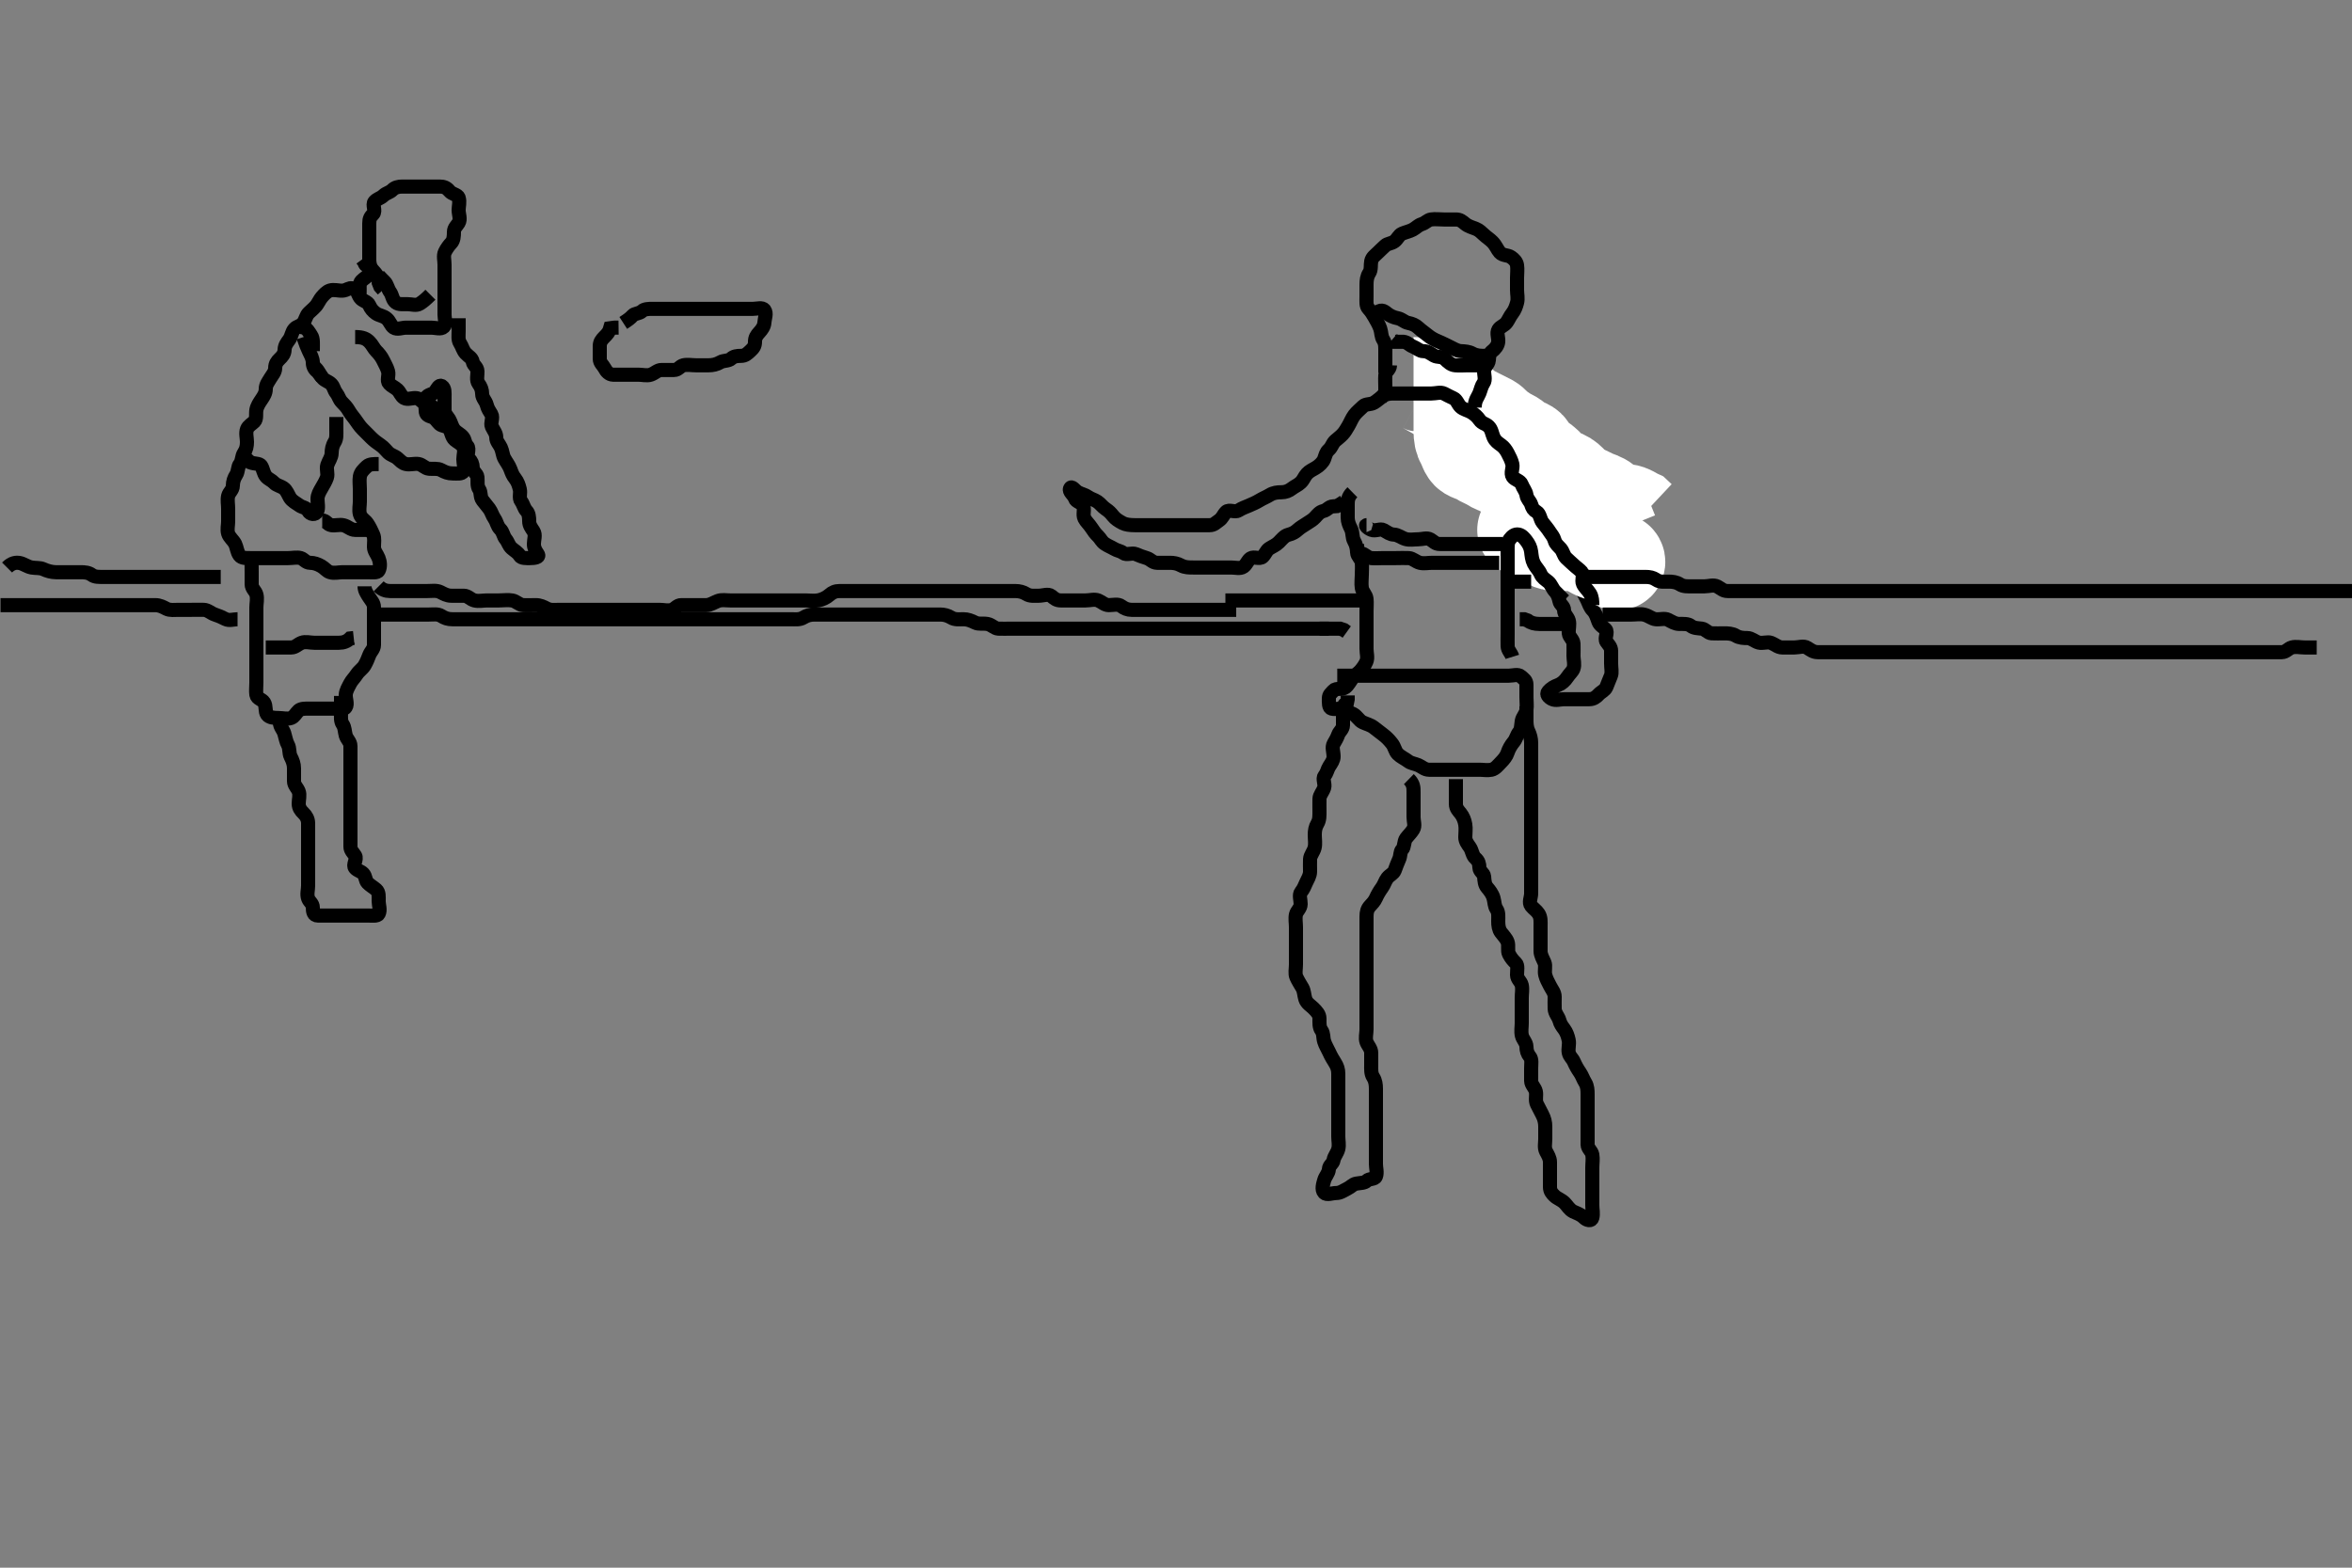 <svg width="500" height="333.333" xmlns="http://www.w3.org/2000/svg" xmlns:svg="http://www.w3.org/2000/svg" xmlns:xlink="http://www.w3.org/1999/xlink">
 <rect width="100%" height="100%" fill="#808080" stroke="none"/>
 <!-- Created with SVG-edit - http://svg-edit.googlecode.com/ -->
 <g display="inline" class="layer">
  <title>Layer 1</title>
  <path t="0,111,151,167,183,197,201,217,237,258,275,289,297,306,317,345,366,379,387,415,419,430,442,463,467,487,510,520,535,549,549,561,589,653,735,763,799,827,855,871,887,905,921,937,973,992,1005,1045,1084,1099,1115,1139,1147,1151,1179,1183,1199,1231,1239,1253,1265,1277,1293,1306,1321,1337,1345,1349,1375,1385,1393,1397,1413,1417,1455,1475,1487,1503,1526,1543,1575,1653,1665,1677,1721,1725,1745,1783,1819,1843,1903,1961,2009,2077,2155,2211,2240,2321,2344,2429,2459,2527" d="M132.5,68.667C133.5,68.019 134.03,67.631 134.5,67.092C134.9,66.633 135.928,66.699 136.479,66.167C136.961,65.701 137.853,65.667 138.721,65.667C139.6,65.667 140.521,65.667 141.416,65.667C142.204,65.667 143.143,65.667 144.021,65.667C144.9,65.667 145.8,65.667 146.699,65.667C147.667,65.667 148.525,65.667 149.301,65.667C150.215,65.667 151.111,65.667 152.064,65.667C152.925,65.667 153.857,65.667 154.7,65.667C155.6,65.667 156.5,65.667 157.3,65.667C158.215,65.667 159.147,65.667 160.075,65.667C160.936,65.667 162.063,65.293 162.5,65.888C163.059,66.65 162.547,67.689 162.5,68.581C162.457,69.386 161.963,70.077 161.415,70.665C160.817,71.307 160.5,71.833 160.5,72.667C160.5,73.581 160.171,74.003 159.489,74.631C158.866,75.205 158.443,75.664 157.5,75.667C156.667,75.669 155.964,75.76 155.464,76.241C154.887,76.797 153.823,76.613 153.143,77.019C152.362,77.486 151.475,77.667 150.699,77.667C149.8,77.667 148.9,77.667 147.936,77.667C147.075,77.667 146.122,77.483 145.301,77.668C144.498,77.849 144.215,78.667 143.3,78.667C142.4,78.667 141.5,78.667 140.621,78.667C139.784,78.667 139.221,79.363 138.333,79.667C137.521,79.945 136.557,79.667 135.667,79.667C134.889,79.667 133.936,79.667 133.064,79.667C132.2,79.667 131.301,79.687 130.333,79.667C129.474,79.649 128.899,78.997 128.5,78.241C128.183,77.642 127.51,77.167 127.5,76.314C127.489,75.381 127.5,74.468 127.5,73.614C127.5,72.719 127.89,72.235 128.479,71.646C129.069,71.056 129.495,70.609 129.721,69.788L130.585,69.667L131.5,69.656" id="svg_1" stroke-width="3" stroke="#000" fill="none"/>
  <path t="3768,3979,4015,4044,4047,4101,4133,4149,4190,4211,4237,4243,4325,4368,4371,4395,4457,4461,4494,4510,4513,4533,4557,4574,4577,4599,4643,4655,4677,4683,4715,4744,4785,4834,4837,4849,4873,4897,4929,4930,4943,4955,4987,5015,5027,5040,5067,5088,5099,5141,5162,5177,5181,5189,5205,5213,5233,5285,5315,5335,5362,5379,5404,5447,5479,5501,5683,5715,5735,5811,5823,5826,5842,5873,5889,5901,5945,5973,5995,6031,6052,6115,6119,6151,6190,6211,6229,6237,6285,6314,6337,6367,6392,6431,6472,6533,6537,6731,7420,7717,7721,7730,7792,7808,7823,7855,7863,7883,7899,7946,7970,7989,8026,8026,8098,8124,8146,8176,8196,8199,8284,8314,8504,8556,8592,8603,8614,8631,8681,8718,8762,8790,8876,8891,8919,8952,8976,9010,9033,9057,9069,9089,9195,9199,9215,9271,9283,9303,9331,9366,9426,9540,9568,9664,9701,9738,9753,9814,9830,9830,9861,9940,9955,9971,9971,10049,10122,10126,10154,10166,10185,10216,10228,10300,10562,10581,10587,10599,10636,10652,10675,10716,10720,10736,10750,10766,10810,10831,10849,11162,11169,11182,11201,11205,11233,11249,11276,11315,11323,11850,11874,11889,11909,11942,12072,12091" d="M97.5,67.667C97.5,68.688 97.5,69.583 97.5,70.371C97.5,71.309 97.337,72.247 97.784,72.951C98.3,73.762 98.391,74.494 99,75.146C99.643,75.834 100.354,76.104 100.5,76.951C100.627,77.689 101.471,78.018 101.5,78.951C101.527,79.833 101.222,80.851 101.721,81.545C102.227,82.248 102.49,82.865 102.5,83.751C102.51,84.667 103.248,85.213 103.464,86.056C103.703,86.99 104.062,87.403 104.464,88.103C104.895,88.852 104.202,89.94 104.557,90.724C104.902,91.484 105.499,92.092 105.5,93.024C105.501,93.865 106.126,94.409 106.479,95.167C106.84,95.94 106.848,96.8 107.216,97.468C107.677,98.306 108.193,98.932 108.5,99.752C108.821,100.609 108.968,101.047 109.496,101.724C110.059,102.448 110.281,103.16 110.5,104.019C110.715,104.861 110.256,105.899 110.784,106.583C111.269,107.21 111.376,108.063 111.925,108.631C112.408,109.129 112.5,109.951 112.5,110.833C112.5,111.703 112.984,112.273 113.415,112.951C113.92,113.745 113.5,114.751 113.5,115.641C113.5,116.545 113.846,117.109 114.333,117.833C114.804,118.533 113.557,118.667 112.667,118.667C111.889,118.667 110.837,118.738 110.5,118.167C110.077,117.448 109.393,117.127 108.784,116.581C108.111,115.979 108.048,115.292 107.521,114.646C106.956,113.953 107,113.167 106.333,112.5C105.667,111.833 105.634,111.016 105.147,110.314C104.627,109.563 104.477,108.805 104,108.167C103.475,107.464 103.069,107.02 102.585,106.383C102.016,105.633 102.328,104.706 101.853,104.019C101.366,103.317 101.586,102.305 101.5,101.468C101.416,100.654 100.543,100.386 100.5,99.445C100.46,98.568 100.245,98.101 99.667,97.5C99.053,96.862 99.958,95.484 99.333,94.833C98.756,94.232 98.919,93.579 98.415,92.951C97.848,92.245 97.143,92.054 96.584,91.381C96.028,90.712 95.915,89.891 95.5,89.167C95.169,88.59 94.505,88.092 94.5,87.146C94.495,86.267 94.5,85.371 94.5,84.445C94.5,83.567 94.623,82.53 93.925,82.092C93.351,81.731 92.932,82.667 92.5,83.314C92.126,83.875 90.85,83.823 90.5,84.677C90.2,85.409 90.5,86.381 90.5,87.314C90.5,88.167 90.968,88.394 91.853,88.671C92.561,88.893 92.898,89.619 93.479,90.167C93.967,90.626 95.005,90.524 95.479,91.167C95.98,91.844 95.985,92.916 96.667,93.5C97.3,94.043 97.984,94.273 98.415,94.951C98.92,95.745 98.5,96.719 98.5,97.646C98.5,98.468 98.861,99.461 98.5,100.241C98.225,100.837 97.143,100.667 96.204,100.667C95.278,100.667 94.576,100.384 93.785,99.951C93.053,99.549 92.139,99.755 91.204,99.667C90.322,99.583 89.821,98.811 89,98.667C88.078,98.505 87.181,98.875 86.279,98.666C85.496,98.486 85.069,97.933 84.5,97.445C83.89,96.923 83.112,96.798 82.536,96.241C82.035,95.756 81.607,95.139 80.925,94.677C80.215,94.196 79.511,93.677 78.925,93.092C78.279,92.445 77.621,91.788 77.075,91.241C76.415,90.581 75.979,89.843 75.479,89.167C75.005,88.524 74.574,88.054 74.147,87.309C73.695,86.52 73.251,86.114 72.667,85.5C72.064,84.866 71.999,84.213 71.501,83.581C70.948,82.879 70.98,82.241 70.415,81.668C69.836,81.082 69.106,80.99 68.585,80.383C68.053,79.762 67.784,78.951 67.147,78.314L66.511,77.641" id="svg_2" stroke-width="3" stroke="#000" fill="none"/>
  <path t="13116,13282,13310,13326,13362,13362,13388,13424,13443,13476,13492,13524,13566,13566,13666,13669,13730,13750,13755,13771,13796,13808,13812,13824,13828,13876,13887,13912,13982,14338,14345,14390,14418,14430,14452,14480,14508,14519,14535,14559,14600,14617,14637,14662,15114,15125,15133,15151,15175,15187,15201,15308,15454,15469,15485,15511,15517,15535,15555,15567,15612,15640,15656,15674,15952,15980,15995,16030,16041,16042,16057,16090,16122,16142,16170,16170,16190,16224,16243,16276,16296,16328,16331,16359,16375,16385,16405,16425,16441,16474,16477,16490,16505,16521,16537,16551,16571,16587,16601,16634,16643,16651,16675,16680,16720,16729,16757,16769,16802,16817,16850,16861,16884,16893,16934,16935,16951,16971,16996,17007,17023,17067,17079,17106,17126,17137,17170,17190,17222,17242,17280,17291,17319,17352,17359,17388,17404,17438,17468,17498,17526,17578,17602,17624,17668,17696,17712,17752,17878,17954,17976,18007,18036,18056,18063,18095,18117,18142,18174,18230,18262,18262,18302,18332,18356,18400,18403,18434,18447,18451,18468,18506,18525,18602,18654,18662,18688,18711,18748,18763,18804,18811,18858,18886,18919,18970,18978,19003,19023,19047,19096,19120,19144,19188,19201,19225,19238,19302,19326,19337,19354,19388,19396,19408,19452,19471,19492,19618,19618,19658,19718,19760,19760,19808,19914,19994,20022,20022,20066,20086,20120,20183,20202,20346,20374,20406,20406,20472,20520,20568,20596,20670,20722,20742,20812,20844,20896,20994,20998,21021,21065,21114,21184,21196,21268,21286,21330,21366,21406,21466,21532,21584,21628,21654,21674,21690,21721,21750,21790,21852" d="M80.5,98.667C79.5,98.667 78.565,98.644 78,99.167C77.308,99.807 76.648,100.435 76.504,101.309C76.362,102.176 76.5,103.067 76.5,103.967C76.5,104.865 76.5,105.833 76.5,106.667C76.5,107.467 76.268,108.396 76.5,109.309C76.719,110.173 77.647,110.644 78.075,111.277C78.611,112.071 78.965,112.844 79.333,113.667C79.699,114.483 79.489,115.371 79.5,116.309C79.51,117.188 80.133,117.79 80.479,118.667C80.774,119.412 80.931,120.471 80.5,121.309C80.219,121.856 79.064,121.667 78.204,121.667C77.279,121.667 76.415,121.667 75.5,121.667C74.621,121.667 73.784,121.667 72.853,121.667C71.979,121.667 71.067,121.95 70.147,121.662C69.439,121.44 69.071,120.823 68.301,120.383C67.517,119.934 66.784,119.676 65.925,119.667C65,119.656 64.578,118.85 63.925,118.667C63.096,118.434 62.205,118.667 61.279,118.667C60.333,118.667 59.5,118.667 58.584,118.667C57.795,118.667 56.857,118.667 55.979,118.667C55.1,118.667 54.2,118.667 53.301,118.667C52.333,118.667 51.395,118.719 50.925,118.092C50.394,117.382 50.333,116.333 50,115.667C49.585,114.837 48.762,114.283 48.5,113.445C48.243,112.622 48.5,111.667 48.5,110.867C48.5,109.967 48.5,109.024 48.5,108.167C48.5,107.231 48.293,106.348 48.5,105.445C48.681,104.659 49.482,104.231 49.5,103.277C49.517,102.383 49.737,101.703 50.216,100.951C50.663,100.247 50.526,99.254 51,98.667C51.512,98.032 51.37,97.018 51.853,96.314C52.346,95.595 52.5,94.865 52.5,93.967C52.5,93.103 52.186,92.108 52.511,91.241C52.775,90.535 53.59,90.132 54.075,89.631C54.632,89.055 54.353,88.006 54.5,87.167C54.644,86.345 55.146,85.603 55.585,84.951C56.111,84.171 56.5,83.567 56.5,82.692C56.5,81.788 57.032,81.187 57.501,80.383C57.88,79.734 58.49,79.146 58.5,78.267C58.511,77.371 58.867,76.873 59.443,76.314C59.969,75.804 60.471,75.311 60.5,74.367C60.528,73.468 61.006,72.867 61.464,72.241C62.005,71.502 62.007,70.591 62.585,69.951C63.15,69.325 63.907,69.397 64.464,68.656C64.986,67.961 65,67.167 65.667,66.5C66.333,65.833 67.063,65.339 67.5,64.581C67.938,63.822 68.23,63.329 68.784,62.752C69.323,62.19 69.851,61.695 70.785,61.667C71.698,61.639 72.613,61.988 73.443,61.667C74.239,61.359 74.585,61.065 75.333,61.5C76.063,61.925 76.024,62.535 76.557,63.309C77.041,64.013 78.151,64.083 78.5,64.888C78.816,65.619 79.234,66.137 79.925,66.631C80.606,67.117 81.465,67.112 82.215,67.751C82.881,68.318 83.071,69.238 83.721,69.667C84.441,70.142 85.5,69.667 86.301,69.667C87.2,69.667 88.1,69.667 88.979,69.667C89.925,69.667 90.785,69.667 91.7,69.667C92.6,69.667 93.734,70.103 94.333,69.5C94.95,68.88 94.5,67.865 94.5,66.952C94.5,66.019 94.5,65.146 94.5,64.277C94.5,63.314 94.5,62.445 94.5,61.567C94.5,60.646 94.5,59.751 94.5,58.951C94.5,58.056 94.5,57.167 94.5,56.267C94.5,55.367 94.206,54.387 94.585,53.583C94.924,52.863 95.467,52.138 95.925,51.656C96.444,51.11 96.499,50.188 96.5,49.309C96.501,48.468 97.122,48.009 97.5,47.381C97.971,46.599 97.5,45.581 97.5,44.667C97.5,43.867 97.802,42.917 97.5,42.024C97.266,41.334 96.124,41.353 95.5,40.581C94.949,39.9 94.333,39.667 93.5,39.667C92.7,39.667 91.667,39.667 90.889,39.667C90,39.667 89.1,39.667 88.111,39.667C87.215,39.667 86.4,39.667 85.5,39.667C84.7,39.667 83.95,39.844 83.415,40.383C82.82,40.98 82.154,40.989 81.496,41.609C80.87,42.198 80.2,42.233 79.621,42.888C79.065,43.518 79.958,44.85 79.333,45.5C78.756,46.102 78.5,46.468 78.5,47.5C78.5,48.277 78.5,49.231 78.5,50.092C78.5,51.024 78.5,51.865 78.5,52.833C78.5,53.692 78.5,54.583 78.5,55.5C78.5,56.314 78.808,57.303 78.489,58.092C78.181,58.856 77.356,59.191 76.853,59.724C76.267,60.344 76.5,61.277 76.464,62.231L75.784,62.665" id="svg_3" stroke-width="3" stroke="#000" fill="none"/>
  <path t="46425,46579,46590,46600,46639,46654,46670,46745,46911,46926,46955,46979,47011,47085,47193,47193,47223,47347" d="M91.5,62.667C90.5,63.667 89.955,64.116 89.216,64.581C88.466,65.054 87.475,64.667 86.585,64.667C85.667,64.667 84.777,64.789 84.147,64.314C83.383,63.738 83.431,62.773 82.925,62.092C82.432,61.428 82.333,60.5 81.784,59.951L81.147,59.314L80.5,58.631" id="svg_9" stroke-width="3" stroke="#000" fill="none"/>
  <path t="48888,49107,49185,49269,49285" d="M79.5,56.667C78.5,56.667 77.585,56.665 77.5,55.833L77,55.146" id="svg_10" stroke-width="3" stroke="#000" fill="none"/>
  <path t="51168,51273,51288,51312,51335,51335,51385,51421,51463,51466" d="M78.5,54.667C78.5,55.545 78.465,56.432 79.021,57.167C79.524,57.831 80.215,58.381 80.5,59.241L80.511,60.103L80.853,60.962L81.443,61.614" id="svg_11" stroke-width="3" stroke="#000" fill="none"/>
  <path t="53009,53185,53198,53215,53243,53291,53323,53355,53433,53457,53465,53496,53520,53532,53567,53575,53594,53606,53621,53626,53637,53642,53662,53691,53702,53711,53720,53757,53777,53804,53808,53893,53931,53935,54217,54225,54233,54240,54249,54253,54254,54269,54270,54339,54403,54461,54472,54549,54570,54588,54603,54620,54747,54771,54771,54801,54825,54832,54836,54853,54876,54913,54929,54936,54953,54958,54970,54986,54999,55006,55021,55030,55058,55070,55079,55084,55099,55106,55106,55115,55123,55140,55149,55160,55170,55181,55188,55204,55213,55237,55249,55256,55261,55289,55371,55407" d="M77.5,124.667C77.5,125.545 77.966,126.208 78.447,126.962C78.894,127.662 79.495,128.241 79.5,129.103C79.505,129.967 79.5,130.865 79.5,131.833C79.5,132.692 79.5,133.583 79.5,134.5C79.5,135.314 79.502,136.188 79.5,137.146C79.498,138.019 78.783,138.544 78.511,139.277C78.208,140.092 77.928,140.758 77.5,141.5C77.135,142.131 76.308,142.67 75.853,143.371C75.341,144.159 74.777,144.662 74.464,145.277C74.065,146.062 73.543,146.862 73.5,147.751C73.457,148.64 73.95,149.677 73.5,150.383C73.138,150.95 72.021,150.667 71.075,150.667C70.215,150.667 69.3,150.667 68.4,150.667C67.525,150.667 66.621,150.667 65.784,150.667C64.925,150.667 63.98,150.644 63.489,151.092C62.9,151.63 62.609,152.392 61.889,152.656C61.055,152.963 60.1,152.667 59.205,152.667C58.279,152.667 57.245,152.592 56.785,151.951C56.3,151.272 56.638,150.155 56.147,149.371C55.683,148.629 54.644,148.616 54.5,147.724C54.379,146.972 54.5,146.067 54.5,145.167C54.5,144.267 54.5,143.277 54.5,142.383C54.5,141.5 54.5,140.631 54.5,139.865C54.5,138.967 54.5,138.024 54.5,137.146C54.5,136.267 54.5,135.367 54.5,134.371C54.5,133.5 54.5,132.667 54.5,131.867C54.5,130.967 54.5,130.024 54.5,129.146C54.5,128.267 54.77,127.328 54.495,126.371C54.275,125.603 53.51,125.167 53.5,124.231C53.49,123.371 53.5,122.445 53.5,121.567C53.5,120.667 53.5,119.788 53.415,118.951L52.667,118.5L52.5,117.631" id="svg_12" stroke-width="3" stroke="#000" fill="none"/>
  <path t="56210,56305,56312,56318,56320,56328,56337,56340,56345,56354,56356,56361,56362,56368,56371,56383,56390,56395,56399,56439,56459,56483,56507" d="M56.5,137.667C57.521,137.667 58.416,137.667 59.205,137.667C60.143,137.667 61,137.669 61.936,137.667C62.796,137.664 63.318,136.984 64.111,136.677C64.94,136.357 65.9,136.667 66.8,136.667C67.699,136.667 68.553,136.667 69.447,136.667C70.301,136.667 71.2,136.667 72.064,136.667C73,136.667 73.784,136.383 74.416,135.752L75.204,135.667" id="svg_13" stroke-width="3" stroke="#000" fill="none"/>
  <path t="61672,61807,61821,61825,61849,61854,61854,61861,61877,61885,61893,61893,61901,61913,61924,61929,61941,61949,61954,61965,61981,61985,61991,61991,62004,62008,62011,62019,62032,62035,62047,62051,62058,62063,62095,62107,62119,62134,62158,62163,62165,62165,62173,62191,62208,62225,62229,62269,62291,62297,62383,62515,62540,62541,62553,62581,62592,62601,62633,62657,62665,62681,62703,62811,62815,62997,63023,63043,63059,63074,63082,63095,63103,63111,63124,63147,63158,63195,63199,63241,63261,63277,63313,63345,63349,63395,63407,63435,63441,63459,63473,63483,63508,63511,63523,63541,63551,63563,63574,63585,63607,63617,63629,63641,63653,63665,63669,63677,63697,63707,63713,63741,63771,63787,63811,63851,63867,63887,64070,64099,64127,64171,64247,64247,64321" d="M59.5,153.667C59.5,154.545 60.187,155.107 60.443,155.962C60.709,156.851 60.829,157.694 61.216,158.381C61.625,159.109 61.415,160.144 61.784,160.867C62.226,161.731 62.499,162.467 62.5,163.381C62.501,164.277 62.497,165.146 62.5,166.103C62.502,166.962 63.181,167.478 63.489,168.241C63.808,169.03 63.5,170.024 63.5,170.867C63.5,171.766 63.936,172.35 64.5,172.888C65.084,173.445 65.49,174.166 65.5,175.019C65.511,175.952 65.5,176.867 65.5,177.767C65.5,178.667 65.5,179.5 65.5,180.314C65.5,181.188 65.5,182.167 65.5,183.067C65.5,183.962 65.5,184.833 65.5,185.767C65.5,186.667 65.5,187.467 65.5,188.309C65.5,189.241 65.182,190.161 65.511,191.056C65.775,191.775 66.5,192.103 66.5,192.967C66.5,193.865 66.667,194.667 67.536,194.667C68.5,194.667 69.333,194.667 70.147,194.667C71.021,194.667 72,194.667 72.889,194.667C73.785,194.667 74.7,194.667 75.6,194.667C76.5,194.667 77.333,194.667 78.111,194.667C79.064,194.667 80.218,194.857 80.5,194.314C80.929,193.486 80.5,192.468 80.5,191.614C80.5,190.667 80.619,189.72 79.979,189.167C79.304,188.583 78.706,188.3 78.147,187.724C77.638,187.199 77.77,186.329 77.216,185.752C76.677,185.19 76.062,185.202 75.501,184.581C74.895,183.911 75.971,182.734 75.5,181.952C75.122,181.325 74.5,180.833 74.5,180.056C74.5,179.103 74.5,178.231 74.5,177.277C74.5,176.383 74.5,175.5 74.5,174.567C74.5,173.719 74.5,172.962 74.5,171.967C74.5,171.067 74.5,170.167 74.5,169.277C74.5,168.381 74.5,167.467 74.5,166.567C74.5,165.719 74.5,164.962 74.5,163.967C74.5,163.067 74.5,162.188 74.5,161.309C74.5,160.367 74.5,159.468 74.5,158.631C74.5,157.724 73.721,157.18 73.5,156.383C73.25,155.479 73.326,154.71 72.853,154.019C72.364,153.307 72.5,152.367 72.5,151.468C72.5,150.5 72.5,149.667 72.5,148.867L72.5,147.967" id="svg_15" stroke-width="3" stroke="#000" fill="none"/>
  <path t="65532,65599,65619,65625,65663,65685,65691,65693,65707,65713,65726,65733,65745,65761,65765,65781,65797,65801,65853,65853,65863,65871,65900,65936,65967,66061,66077,66081,66091,66097,66106,66109,66113,66117,66121,66133,66137,66142,66153,66202,66205,66231,66235,66259,66414,66434,66459,66469,66491,66513,66529" d="M71.5,88.667C71.5,89.667 71.5,90.583 71.5,91.383C71.5,92.314 71.596,93.249 71.147,93.962C70.632,94.782 70.516,95.583 70.5,96.371C70.482,97.267 69.882,97.977 69.585,98.867C69.3,99.724 69.785,100.714 69.5,101.545C69.236,102.315 68.779,103.052 68.333,103.833C67.948,104.508 67.5,105.241 67.5,106.092C67.5,107.024 67.758,108.035 67.415,108.752C67.03,109.556 65.964,109.446 65.504,108.614C65.09,107.865 64.287,107.931 63.621,107.445C62.919,106.933 62.086,106.563 61.621,105.788C61.216,105.111 60.945,104.25 60.279,103.788C59.563,103.292 58.816,103.231 58.279,102.666C57.725,102.085 57.036,101.887 56.557,101.314C55.973,100.614 55.961,99.71 55.5,99.019C55.151,98.496 54.1,98.656 53.205,98.314L52.553,97.719L51.979,97.167" id="svg_16" stroke-width="3" stroke="#000" fill="none"/>
  <path t="69022,69100,69115,69126,69131,69143,69147,69178,69184,69184,69191,69199,69221,69249,69269,69294,69298,69333,69345,69362,69378,69395,69411,69425,69435,69444,69447,69451,69471,69479,69495,69495,69519,69535,69551,69565,69569,69589,69618,69621,69743,69945,69957,69970,70033,70065,70078,70131,70139,70160,70187,70220,70237,70262,70325,70329,70443,70479,70483,70641,70681,70730,70733,70765,70781,70807,70843,70855,70871,70883,70894,70894,70903,70935,70951,70955,70990,70990,71012,71021,71025,71065,71102,71109,71171,71203,71224,71255,71283,71313,71341,71353,71363,71373,71381,71397,71412,71430,71453,71465,71485,71507,71555,71556,71578,71599,71629,71635,71647,71679,71681,71705,71729,71761,71781,71789,71813,71839,71851,71883,71908,71919,71919,71946,71963,71983,71999,72045,72109,72268,72275,72287,72315,72319,72365,72381,72411,72417,72437,72442,72453,72461,72485,72485,72495,72501,72511,72521,72529,72541,72544,72547,72562,72571,72576,72587,72603,72628,72635,72645,72655,72661,72667,72678,72683,72695,72707,72717,72728,72737,72746,72757,72779,72795,72821,72842,72853" d="M287.5,104.667C286.5,105.646 286.5,106.468 286.5,107.381C286.5,108.241 286.499,109.188 286.5,110.056C286.501,110.952 286.83,111.702 287.216,112.467C287.616,113.259 287.426,114.279 287.853,115.024C288.305,115.814 288.471,116.614 288.5,117.468C288.529,118.311 289.416,118.821 289.5,119.667C289.59,120.578 289.5,121.371 289.5,122.267C289.5,123.167 289.348,124.069 289.504,125.024C289.648,125.899 290.416,126.487 290.5,127.314C290.588,128.183 290.5,129.067 290.5,129.967C290.5,130.865 290.5,131.833 290.5,132.667C290.5,133.583 290.5,134.371 290.5,135.309C290.5,136.167 290.5,137.103 290.5,137.962C290.5,138.888 290.826,139.836 290.479,140.667C290.172,141.403 289.643,142.12 289.147,142.671C288.651,143.223 287.995,143.524 287.521,144.167C287.021,144.843 286.622,145.685 285.979,146.167C285.265,146.702 284.032,146.241 283.5,146.833C282.942,147.456 282.51,147.687 282.5,148.468C282.488,149.381 282.426,150.483 283.075,150.667C283.904,150.901 284.993,150.507 285.501,150.951C286.109,151.482 286.883,151.418 287.667,151.833C288.5,152.275 288.877,153.198 289.7,153.583C290.459,153.938 291.318,154.115 292.064,154.692C292.69,155.176 293.266,155.627 293.979,156.167C294.805,156.791 295.276,157.308 295.889,158.067C296.49,158.81 296.556,159.72 297.147,160.314C297.783,160.952 298.623,161.293 299.333,161.833C299.979,162.324 300.655,162.336 301.5,162.688C302.237,162.995 302.853,163.667 303.785,163.667C304.7,163.667 305.6,163.667 306.447,163.667C307.204,163.667 308.2,163.667 309.1,163.667C309.979,163.667 310.857,163.667 311.8,163.667C312.699,163.667 313.553,163.667 314.5,163.667C315.3,163.667 316.219,163.847 317.064,163.667C317.909,163.486 318.479,162.688 319.075,162.092C319.721,161.445 320.263,160.761 320.5,160.019C320.741,159.264 321.201,158.451 321.784,157.751C322.328,157.098 322.415,156.322 322.925,155.692C323.406,155.099 323.354,154.229 323.504,153.309C323.648,152.433 324.355,151.899 324.499,150.952C324.628,150.102 324.5,149.146 324.5,148.277C324.5,147.381 324.511,146.467 324.5,145.567C324.49,144.687 323.976,144.418 323.333,143.833C322.713,143.268 321.621,143.667 320.784,143.667C319.889,143.667 319.021,143.667 318.064,143.667C317.204,143.667 316.279,143.667 315.415,143.667C314.5,143.667 313.7,143.667 312.8,143.667C311.936,143.667 311,143.667 310.064,143.667C309.204,143.667 308.279,143.667 307.4,143.667C306.525,143.667 305.621,143.667 304.796,143.667C303.936,143.667 303,143.667 302.075,143.667C301.215,143.667 300.3,143.667 299.4,143.667C298.5,143.667 297.621,143.667 296.796,143.667C295.9,143.667 295.021,143.667 294.075,143.667C293.216,143.667 292.279,143.667 291.4,143.667C290.525,143.667 289.699,143.667 288.785,143.667C287.889,143.667 287.021,143.667 286.064,143.667L285.204,143.667L284.279,143.667" id="svg_17" stroke-width="3" stroke="#000" fill="none"/>
  <path t="73564,73620,73631,73668,73675,73683,73707,73715,73724,73746,73751,73751,73761,73763,73785,73797,73801,73812,73817,73829,73833,73841,73846,73863,73873,73879,73885,73889,73901,73910,73913,73921,73925,73937,73941,73945,73951,73963,73979,73983,73996,74007,74015,74023,74031,74039,74047,74061,74067,74075,74080,74091,74114,74119,74129,74148,74164,74173,74185,74197,74213,74217,74246,74249,74265,74273,74285,74303,74314,74323,74339,74347,74359,74368,74381,74383,74395,74404,74415,74423,74427,74435,74447,74448,74459,74463,74471,74475,74475,74485,74489,74493,74497,74502,74505,74515,74525,74533,74549,74553,74553,74569,74581,74605,74610,74637,74651,74671,74675,74870,74918,74925,74954,74967,74973,74973,75019,75023,75035,75056,75233,75253,75270,75273,75310,75321,75325,75337,75360,75364,75372,75376,75383,75391,75403,75415,75423,75439,75459,75475,75487,75528,75533,75549,75565,75573,75581,75589,75598,75614,75621,75625,75649,75661,75661,75669,75682,75696,75701,75707,75719,75732,75739,75747,75755,75759,75767,75787,75799,75803,75813,75823,75835,75844,75855,75867,75876,75893,75898,75905,75913,75917,75931,75942,75953,75953,75969,75985,75996,76001,76001,76005,76021,76031,76033,76037,76048,76053,76059,76067,76075,76079,76091,76103,76115,76123,76132,76139,76149,76159,76164,76171,76181,76183,76198,76198,76199,76219,76231,76232,76248,76253,76257,76274,76282,76289,76298,76305,76321,76325,76337,76347,76353,76357,76364,76382,76395,76401,76405,76423,76431,76435,76439,76451,76465,76491,76491,76498,76530,76539,76559,76610,76754" d="M309.5,165.667C309.5,166.468 309.5,167.381 309.5,168.277C309.5,169.146 309.499,170.092 309.5,170.952C309.501,171.865 310.043,172.379 310.501,172.952C311.028,173.611 311.346,174.433 311.489,175.267C311.653,176.217 311.499,177.092 311.5,178.024C311.501,178.865 312.001,179.481 312.479,180.167C312.961,180.858 312.99,181.911 313.667,182.5C314.306,183.056 314.469,183.615 314.5,184.5C314.529,185.316 315.439,185.659 315.5,186.371C315.58,187.306 315.608,188.082 316.147,188.719C316.643,189.305 317.24,190.04 317.5,190.952C317.75,191.83 317.672,192.624 318.147,193.314C318.632,194.017 318.5,194.952 318.5,195.865C318.5,196.752 318.601,197.599 319.075,198.241C319.603,198.956 320.225,199.541 320.489,200.277C320.782,201.095 320.415,202.144 320.784,202.867C321.226,203.731 321.669,204.225 322.216,204.752C322.77,205.286 322.482,206.367 322.5,207.309C322.518,208.242 323.318,208.661 323.499,209.468C323.698,210.359 323.5,211.241 323.5,212.188C323.5,213.056 323.5,213.952 323.5,214.865C323.5,215.752 323.5,216.641 323.5,217.545C323.5,218.371 323.318,219.252 323.521,220.188C323.699,221.011 324.49,221.666 324.5,222.545C324.51,223.383 324.701,224.051 325.216,224.665C325.705,225.248 325.5,226.231 325.5,227.167C325.5,228.024 325.482,228.962 325.5,229.833C325.518,230.693 326.32,231.258 326.5,232.103C326.679,232.943 326.318,233.956 326.721,234.766C327.073,235.473 327.453,236.22 327.853,236.967C328.305,237.81 328.5,238.667 328.5,239.545C328.5,240.383 328.5,241.241 328.5,242.188C328.5,243.056 328.247,244.039 328.667,244.833C329.03,245.52 329.5,246.241 329.5,247.092C329.5,248.024 329.5,248.865 329.5,249.833C329.5,250.692 329.5,251.468 329.5,252.381C329.5,253.314 329.96,253.8 330.496,254.314C331.02,254.818 331.909,255.093 332.6,255.766C333.15,256.302 333.612,257.189 334.447,257.61C335.131,257.954 335.984,258.161 336.721,258.888C337.338,259.496 338.278,259.721 338.499,258.951C338.745,258.091 338.5,257.167 338.5,256.267C338.5,255.371 338.5,254.445 338.5,253.567C338.5,252.667 338.5,251.751 338.5,250.951C338.5,250.019 338.5,249.146 338.5,248.277C338.5,247.314 338.67,246.43 338.5,245.5C338.356,244.712 337.518,244.242 337.5,243.381C337.481,242.467 337.5,241.567 337.5,240.692C337.5,239.865 337.5,238.967 337.5,238.067C337.5,237.188 337.5,236.309 337.5,235.367C337.5,234.468 337.5,233.609 337.5,232.667C337.5,231.867 337.472,230.949 337,230.188C336.529,229.427 336.33,228.708 335.853,228.019C335.358,227.306 334.969,226.625 334.585,225.751C334.262,225.014 333.682,224.668 333.501,223.865C333.301,222.974 333.68,222.071 333.479,221.146C333.301,220.322 333.033,219.493 332.5,218.788C332.051,218.194 331.711,217.724 331.5,216.951C331.28,216.144 330.543,215.471 330.5,214.5C330.463,213.667 330.5,212.751 330.5,211.962C330.5,211.024 329.927,210.465 329.504,209.614C329.076,208.752 328.719,208.183 328.5,207.314C328.272,206.41 328.654,205.418 328.333,204.667C328.001,203.885 327.505,203.103 327.5,202.231C327.495,201.367 327.5,200.467 327.5,199.567C327.5,198.631 327.5,197.751 327.5,196.833C327.5,196.019 327.601,195.078 327.075,194.277C326.6,193.554 325.998,193.234 325.5,192.609C324.928,191.892 325.5,190.865 325.5,189.967C325.5,189.103 325.5,188.146 325.5,187.277C325.5,186.383 325.5,185.5 325.5,184.614C325.5,183.667 325.5,182.867 325.5,181.952C325.5,181.056 325.5,180.167 325.5,179.277C325.5,178.381 325.5,177.468 325.5,176.614C325.5,175.667 325.5,174.833 325.5,173.951C325.5,173.056 325.5,172.188 325.5,171.309C325.5,170.371 325.5,169.5 325.5,168.614C325.5,167.667 325.5,166.833 325.5,165.951C325.5,165.056 325.5,164.167 325.5,163.267C325.5,162.371 325.5,161.5 325.5,160.567C325.5,159.667 325.5,158.833 325.5,157.951C325.5,157.092 325.27,156.228 324.925,155.517C324.493,154.624 324.5,153.719 324.5,152.865L324.5,152.024L324.5,151.056L324.5,150.188" id="svg_18" stroke-width="3" stroke="#000" fill="none"/>
  <path t="77124,77362,77373,77385,77417,77438,77448,77453,77471,77481,77487,77499,77507,77519,77535,77548,77559,77581,77587,77613,77619,77641,77657,77694,77718,77725,77742,77749,77764,77793,77819,77844,77855,77887,77916,77948,77979,77983,78015,78038,78058,78090,78090,78106,78121,78149,78165,78171,78199,78207,78219,78235,78248,78271,78282,78287,78299,78303,78312,78323,78331,78335,78343,78349,78363,78369,78381,78385,78393,78401,78405,78417,78425,78437,78453,78453,78462,78473,78482,78490,78509,78516,78521,78533,78549,78572,78575,78591,78607,78623,78652,78676,78691,78699,78725,78750,78778,78789,78826,78826,78841,78920,78949,78968,78972,78983,78991,79007,79049,79054,79198,79222,79226,79249,79266,79336,79433,79526,79549,79570,79574,79587,79599,79600,79607,79619,79627,79643,79651,79667,79704,79711,79723,79724,79739,79743,79762,79782,79814,79825,79837,79848,79853,79866,79869,79893,79899,79909,79936,79947,79956,79967,79975,79987,80003,80007,80027,80033,80039,80055,80071,80087,80091,80100,80103,80117,80117,80117,80145,80153,80161,80162,80177,80189,80200,80209,80225,80237,80246,80267,80277,80291,80297,80300,80317,80319,80335,80351,80367,80391,80400,80403,80427,80439,80455,80457,80473,80499,80509,80509,80521,80525,80550,80573,80589,80589,80609,80625,80639,80665,80687,80699,80708,80712,80744,80755,80779,80784,80800,80821,80834,80847,80869,80877,80883,80885,80905,80917,80945,80973,80977,80992,81007,81016,81039,81056,81071,81095,81117,81123,81127,81159,81173,81202,81226,81234,81286,81344,81344" d="M299.5,165.667C300.5,166.641 300.5,167.468 300.5,168.381C300.5,169.241 300.5,170.188 300.5,171.067C300.5,171.962 300.5,172.888 300.5,173.766C300.5,174.641 300.902,175.604 300.415,176.381C299.95,177.122 299.395,177.614 298.925,178.241C298.394,178.951 298.629,180.052 298.075,180.631C297.593,181.133 297.794,181.946 297.415,182.751C297.076,183.471 296.822,184.228 296.489,185.092C296.224,185.782 295.425,186.038 294.925,186.692C294.433,187.336 294.284,188.064 293.784,188.751C293.266,189.462 292.837,190.195 292.5,190.951C292.194,191.635 291.715,192.131 291.216,192.668C290.671,193.255 290.5,193.952 290.5,194.865C290.5,195.751 290.5,196.667 290.5,197.467C290.5,198.381 290.5,199.314 290.5,200.188C290.5,201.067 290.5,201.962 290.5,202.888C290.5,203.752 290.5,204.667 290.5,205.545C290.5,206.383 290.5,207.277 290.5,208.146C290.5,209.092 290.5,209.952 290.5,210.865C290.5,211.752 290.5,212.667 290.5,213.545C290.5,214.383 290.5,215.277 290.5,216.146C290.5,217.092 290.5,218.019 290.5,218.888C290.5,219.751 290.208,220.717 290.5,221.545C290.765,222.297 291.5,222.952 291.5,223.865C291.5,224.724 291.5,225.667 291.5,226.467C291.5,227.309 291.406,228.251 291.925,229.056C292.4,229.791 292.5,230.667 292.5,231.5C292.5,232.371 292.5,233.231 292.5,234.167C292.5,235.024 292.5,235.962 292.5,236.833C292.5,237.724 292.5,238.631 292.5,239.5C292.5,240.314 292.5,241.277 292.5,242.146C292.5,243.024 292.5,243.967 292.5,244.865C292.5,245.719 292.5,246.667 292.5,247.467C292.5,248.381 292.825,249.3 292.5,250.167C292.267,250.788 291.104,250.543 290.536,251.092C290.037,251.574 289.202,251.507 288.333,251.667C287.546,251.811 287.2,252.382 286.416,252.752C285.697,253.092 284.979,253.667 284.1,253.667C283.204,253.667 282.031,254.181 281.5,253.609C280.883,252.945 281.279,251.758 281.5,250.951C281.72,250.144 282.452,249.471 282.5,248.614C282.551,247.704 283.369,247.506 283.5,246.641C283.617,245.87 284.281,245.183 284.5,244.314C284.728,243.41 284.5,242.567 284.5,241.667C284.5,240.867 284.5,239.833 284.5,239.019C284.5,238.092 284.5,237.241 284.5,236.309C284.5,235.467 284.5,234.468 284.5,233.614C284.5,232.724 284.5,231.962 284.5,231.024C284.5,230.146 284.5,229.188 284.5,228.314C284.5,227.383 284.263,226.704 283.784,225.951C283.337,225.247 282.941,224.573 282.557,223.724C282.189,222.911 281.762,222.283 281.5,221.445C281.238,220.607 281.418,219.771 280.925,219.092C280.405,218.374 280.51,217.445 280.5,216.567C280.49,215.666 279.925,215.092 279.167,214.333C278.649,213.816 277.798,213.371 277.5,212.445C277.23,211.609 277.262,210.714 276.853,210.024C276.407,209.274 275.928,208.515 275.585,207.751C275.256,207.016 275.5,206.019 275.5,205.092C275.5,204.241 275.5,203.309 275.5,202.468C275.5,201.5 275.5,200.667 275.5,199.752C275.5,198.962 275.5,198.024 275.5,197.146C275.5,196.277 275.305,195.292 275.5,194.445C275.681,193.659 276.49,193.167 276.5,192.241C276.51,191.383 276.097,190.279 276.585,189.668C277.133,188.983 277.32,188.443 277.667,187.667C277.994,186.934 278.5,186.231 278.5,185.277C278.5,184.383 278.456,183.499 278.5,182.667C278.543,181.863 279.247,181.129 279.464,180.267C279.683,179.398 279.5,178.445 279.5,177.5C279.5,176.641 279.616,175.884 280.075,175.103C280.531,174.327 280.5,173.468 280.5,172.5C280.5,171.641 280.479,170.75 280.5,169.833C280.518,169.055 281.197,168.418 281.5,167.5C281.761,166.709 281.081,165.578 281.585,164.951C282.166,164.228 282.135,163.662 282.585,162.951C283.053,162.213 283.5,161.641 283.5,160.865C283.5,159.833 283.07,158.895 283.536,158.092C283.938,157.399 284.21,156.968 284.5,156.167C284.726,155.542 285.495,155.056 285.5,154.188C285.505,153.314 285.5,152.383 285.5,151.445C285.5,150.567 285.511,149.703 286.333,149.5L286.5,148.667L286.5,147.867" id="svg_19" stroke-width="3" stroke="#000" fill="none"/>
  <path t="82176,82432,82456,82480,82501,82511,82516,82543,82559,82577,82593,82615,82629,82654,82657,82669,82693,82730,82750,82763,82788,82817,82835,82847,82867,82896,82903,82903,82921,82937,82969,83244,83255,83269,83284,83301,83343,83343,83370,83386,83402,83418,83429,83434,83455,83467,83476,83491,83511,83519,83519,83556,83559,83580,83591,83595,83620,83622,83625,83633,83650,83661,83677,83730,83745,83757,83773,83789,83801,83818,83864,83887,83936,83964,83986,84026,84062,84089,84105,84196,84196,84342,84367,84383,84393,84434,84437,84453,84508,84534,84543,84568,84600,84648,84730,84753,84781,84794,84810,84837,84871,84876,84883,84919,84938,84956,85005,85016,85030,85045,85057,85097,85113,85120,85136,85145,85169,85169,85173,85193,85203,85218,85243,85252,85264,85275,85291,85302,85311,85323,85339,85353,85371,85389,85403,85413,85419,85430,85453,85482,85514,85518,85536,85563,85575,85602,85611,85627,85633,85659,85669,85679,85687,85696,85718,85727,85753,85761,85782,85787,85805,85820,85829,85854,85854,85874,85886,85897,85905,85920,85933,85954,85954,85971,85980,85995,86019,86043,86055,86055,86102,86117,86145" d="M321.5,139.667C321.216,138.751 320.529,138.315 320.5,137.381C320.472,136.467 320.5,135.567 320.5,134.703C320.5,133.833 320.5,133.019 320.5,132.056C320.5,131.188 320.5,130.314 320.5,129.383C320.5,128.5 320.5,127.567 320.5,126.719C320.5,125.833 320.5,124.962 320.5,124.067C320.5,123.167 320.5,122.277 320.5,121.381C320.5,120.468 320.871,120.071 321.415,119.383C321.964,118.686 321.5,117.667 321.5,116.867C321.5,115.967 321.303,115.003 321.5,114.092C321.68,113.257 322.645,112.137 323.379,112.667C323.983,113.103 324.206,113.896 324.667,114.667C325.097,115.386 326.061,115.602 326.525,116.277C327.021,116.999 327.284,117.956 327.784,118.583C328.277,119.2 328.415,120.012 328.925,120.641C329.406,121.234 329.354,122.104 329.504,123.024C329.648,123.9 330.144,124.497 330.553,125.367C330.935,126.18 331.354,126.9 331.5,127.766C331.644,128.617 332.498,128.833 332.5,129.766C332.502,130.614 333.279,131.154 333.5,131.952C333.743,132.832 333.41,133.756 333.5,134.667C333.584,135.512 334.457,135.949 334.5,136.865C334.54,137.718 334.5,138.614 334.5,139.468C334.5,140.309 334.815,141.297 334.5,142.167C334.274,142.792 333.676,143.246 333.216,143.951C332.691,144.756 331.989,145.373 331.216,145.667C330.376,145.986 329.736,146.338 329.147,147.019C328.621,147.63 329.174,148.235 329.925,148.631C330.687,149.032 331.699,148.667 332.553,148.667C333.5,148.667 334.379,148.667 335.204,148.667C336.1,148.667 337,148.667 337.889,148.667C338.784,148.666 339.379,148.174 339.853,147.662C340.395,147.076 341.175,146.825 341.489,146.092C341.829,145.3 342.096,144.528 342.443,143.724C342.745,143.022 342.5,142.067 342.5,141.103C342.5,140.231 342.5,139.371 342.5,138.445C342.5,137.5 341.929,137.095 341.5,136.445C341.016,135.712 341.92,134.448 341.333,133.833C340.741,133.212 340.086,132.982 339.784,132.149C339.451,131.231 339.216,130.383 338.585,129.752C338,129.167 337.761,128.309 337.415,127.583C337.03,126.777 336.663,126.086 336.216,125.383C335.713,124.591 334.973,124.161 334.557,123.371C334.192,122.679 333.617,122.437 333.5,121.581C333.388,120.765 332.578,120.312 332.5,119.383C332.433,118.581 331.783,117.952 331.147,117.314C330.499,116.663 330.028,116.29 329.504,115.609C328.951,114.891 328.997,114.148 328.536,113.277C328.214,112.668 327.786,112.366 327.415,111.581C327.075,110.863 326.44,110.207 325.925,109.677C325.462,109.201 324.916,108.71 324.511,108.092C324.04,107.374 323.908,106.446 323.333,105.833C322.746,105.207 321.992,105.06 321.557,104.314C321.119,103.562 320.935,102.971 320.5,102.383C319.966,101.66 320.005,100.831 319.464,100.092C319.006,99.466 318.039,99.293 317.511,98.631C316.945,97.921 316.684,97.641 316.111,96.805C315.696,96.201 315.427,95.273 314.925,94.641C314.421,94.007 313.89,93.353 313.5,92.5C313.147,91.727 312.853,91.024 312.147,90.314L311.525,89.692L310.925,89.092" id="svg_20" stroke-width="3" stroke="#000" fill="none"/>
  <path t="88772,88872,88875,88879,88883,88888,88892,88896,88897,88897,88903,88905,88910,88914,88920,88921,88925,88930,88935,88937,88941,88945,88954,88970,88982,88982,88993,89005,89019,89019,89030,89035,89049,89058,89076,89088,89107,89123,89128,89148,89153,89179,89204,89240,89262,89350,89398" d="M309.5,84.667C309.511,85.677 310.114,86.259 310.475,87.067C310.824,87.849 311.567,88.29 312.379,88.667C313.129,89.015 313.808,89.788 314.215,90.467C314.656,91.203 314.84,92.234 315.699,92.581C316.501,92.906 317.145,93.372 317.5,94.167C317.855,94.963 318.729,95.339 319.379,95.888C320.043,96.449 320.719,96.928 321.333,97.5C321.946,98.07 322.299,98.9 322.667,99.667C323.029,100.422 324.068,100.543 324.8,101.024C325.594,101.546 326.002,102.268 326.504,103.019C326.948,103.683 327.408,104.203 328.021,104.667C328.8,105.256 329.731,105.349 330.416,105.951C331.012,106.474 331.855,106.588 332.475,107.092C333.067,107.574 333.634,108.149 334.447,108.609C335.243,109.059 335.721,109.545 336.5,109.833L336.784,110.581" id="svg_21" stroke-width="3" stroke="#000" fill="none"/>
  <path t="91102,91154,91174,91196,91207,91223,91239,91243,91255,91259,91264,91269,91272,91279,91287,91295,91304,91307,91312,91316,91323,91332,91338,91344,91360,91362,91373,91389,91390,91409,91429,91434,91441,91457,91462,91489,91493,91518,91552,91568,91568,91580,91596,91616" d="M313.5,78.667C313.5,79.688 313.5,80.583 313.5,81.371C313.5,82.309 313.337,83.247 313.784,83.951C314.3,84.762 315.021,85.188 315.699,85.865C316.333,86.5 316.954,86.905 317.584,87.383C318.321,87.941 318.994,88.447 319.853,88.667C320.694,88.882 321.436,89.029 322,89.667C322.515,90.25 323.302,90.303 324.064,90.703C324.822,91.1 325.396,91.738 326.021,92.167C326.833,92.724 327.571,93.09 328.333,93.5C329.065,93.894 329.853,94.019 330.521,94.688C331.075,95.241 332.012,95.553 332.504,96.019C333.044,96.529 333.643,97.137 334.379,97.545C335.069,97.928 335.717,98.394 336.5,98.833C337.2,99.226 337.784,99.951 338.443,100.614L338.557,101.371" id="svg_22" stroke-width="3" stroke="#000" fill="none"/>
  <path t="93089,93108,93112,93116,93118,93125,93129,93134,93141,93150,93157,93161,93166,93178,93178,93182,93188,93190,93190,93194,93198,93206,93210,93218,93218,93222,93222,93230,93234,93234,93241,93246,93250,93257,93262,93272,93274,93278,93288,93290,93294,93299,93306,93312,93316,93328,93332,93340,93344,93360,93376,93380,93396,93400,93408,93416,93417,93425,93432,93444,93448,93468,93482,93498,93510,93510,93527,93550" d="M300.5,81.667C301.5,81.667 302.28,81.789 303.1,82.241C303.871,82.666 304.552,83.12 305.379,83.545C306.039,83.884 307.141,83.529 307.853,84.019C308.577,84.518 309.081,85.306 309.889,85.631C310.698,85.955 311.247,86.529 311.9,87.056C312.645,87.658 313.557,87.956 314.2,88.314C315.053,88.788 315.882,89.123 316.699,89.583C317.403,89.979 317.815,90.694 318.521,91.167C319.313,91.698 319.945,92.213 320.8,92.614C321.67,93.022 322.246,93.529 322.9,94.056C323.644,94.656 324.704,94.661 325.147,95.371C325.637,96.156 325.932,96.761 326.525,97.241C327.155,97.752 327.925,98.092 328.584,98.751C329.216,99.383 329.689,100.254 330.5,100.646C331.228,100.998 332.087,101.201 332.853,101.671C333.485,102.06 333.955,102.645 334.479,103.167C334.954,103.639 335.679,104.127 336.5,104.5C337.274,104.851 337.982,105.243 338.8,105.614C339.57,105.963 340.438,106.147 341.143,106.719C341.761,107.221 342.394,107.736 343.075,108.241C343.74,108.735 344.704,108.585 345.6,108.667C346.511,108.751 347.143,109.314 347.925,109.677L348.525,110.241" id="svg_23" stroke-width="20" stroke="#fff" fill="none"/>
  <path t="94437,94472,94500,94523,94530,94545,94550,94561,94566,94566,94573,94582,94590,94590,94609,94618,94686,94706,94715,94731,94800,94824,94828,94860,94876,94914,94922,94934,94942,94959,94962,94962,94975,94982,94982,94986" d="M327.5,95.667C326.621,95.667 326.396,96.348 325.699,96.751C324.913,97.204 324.5,98.024 324.5,98.962C324.5,99.833 324.536,100.804 325.204,101.309C325.9,101.836 326.814,102.009 327.5,102.667C328.076,103.219 328.679,104.127 329.5,104.5C330.274,104.851 330.55,105.523 331.415,105.667C332.205,105.798 333.188,105.328 333.979,105.688C334.752,106.039 335.482,106.251 336.147,106.724C336.876,107.241 337.17,107.777 337.584,108.468C338.06,109.263 338.964,109.511 339.7,109.952C340.379,110.359 341,111.167 341.699,111.867L342.215,112.467L342.553,113.309" id="svg_24" stroke-width="20" stroke="#fff" fill="none"/>
  <path t="95821,95832,95844,95848,95857,95859,95859,95864,95868,95874,95875,95880,95884,95889,95891,95895,95899,95905,95912,95921,95928,95950,95974,96018,96030" d="M310.5,91.667C310.5,92.667 310.614,93.45 311.075,94.231C311.533,95.007 311.677,96.004 312.301,96.381C313.107,96.869 313.992,96.855 314.584,97.383C315.186,97.919 316.165,98.132 316.889,98.641C317.605,99.144 318.302,99.303 319.064,99.703C319.822,100.1 320.336,100.47 321.2,100.724C322.077,100.981 322.796,101.609 323.721,101.667L324.6,101.667L325.5,101.667L326.379,101.667" id="svg_25" stroke-width="20" stroke="#fff" fill="none"/>
  <path t="96841,96904,96952,96964,96978,96991,96994,97009,97025,97030,97043,97050,97062,97076,97078,97118,97164,97172,97196,97212,97232,97268,97280,97324,97474,97482,97490,97498,97502,97509,97509,97510,97528,97604,97625,97672,97687,97819,97826,97834,97839,97850,97854,97861,97867,97876,97880,97883,97893,97899,97904,97912,97916,97926,97932,97932,97936,97942,97952,97959,97960,97984,98070,98074,98082,98082,98082,98098,98102,98111,98112,98114,98126,98130,98134,98139,98154,98154,98159,98162,98162,98169,98178,98186,98210,98223,98236,98242,98251,98268,98283,98434,98438,98446" d="M340.5,99.667C339.525,100.667 338.584,100.821 338.5,101.667C338.413,102.541 338.5,103.371 338.5,104.267C338.5,105.146 338.5,106.103 338.5,106.967C338.5,107.867 338.5,108.766 338.5,109.667C338.5,110.468 338.5,111.381 338.5,112.314C338.5,113.188 338.61,114.134 338.147,114.671C337.626,115.276 337.075,115.667 336.215,115.667C335.301,115.667 334.416,115.667 333.5,115.667C332.699,115.667 331.785,115.667 330.889,115.667C330.021,115.667 329.167,115.333 328.649,114.816C328.068,114.235 327.192,113.878 326.279,113.666C325.496,113.486 325.216,112.667 324.333,112.667C323.557,112.667 324.447,112.667 325.333,112.667C326.147,112.667 327.021,112.667 327.979,112.667C328.853,112.667 329.785,112.667 330.699,112.667C331.553,112.667 332.281,112.787 333.1,113.241C333.882,113.675 334.804,114.01 335.416,114.583C336.03,115.157 336.853,115.498 337.7,115.951C338.352,116.299 339.217,116.692 339.979,117.167C340.739,117.64 341.553,117.723 342.147,118.314C342.786,118.95 343.799,120.141 343.979,119.667C344.29,118.845 342.704,118.756 342.068,118.235C341.275,117.585 340.233,117.949 339.447,117.609C338.749,117.308 337.968,116.802 337.215,116.383C336.427,115.944 335.611,115.801 334.784,115.667C333.898,115.523 333.138,115.122 332.395,114.557C331.722,114.045 331.414,113.046 330.464,112.667C329.622,112.33 329.109,111.927 328.216,111.667C327.369,111.419 326.634,111.343 326.075,110.692C325.521,110.049 324.853,109.671 323.925,109.667L323.936,109.667L324.9,109.667L325.8,109.667" id="svg_26" stroke-width="20" stroke="#fff" fill="none"/>
  <path t="100713,100878,100894,100914,100958,100982,101018,101036,101042,101104,101120,101142,101148,101172,101180,101200,101214,101246,101254,101278,101306,101322,101354,101375,101405,101416,101426,101442,101464,101488,101493,101496,101516,101548,101560,101570,101602,101618,101623,101670,101698,101706,101719,101741,101748,101793,101826,101826,101860,101864,101896,101938,101994,101994,102002,102034,102043,102088,102110,102132,102152,102160,102164,102188,102252,102256,102298,102314,102330,102362,102386,102426,102440,102460,102484,102496,102513,102526,102536,102544,102619,102630,102644,102670,102694,102718,102750,102762,102786,102802,102828,102840,102876,102876,102916,102932,102952,102968,103002,103006,103030,103062,103074,103102,103122,103138,103154,103172,103200,103220,103228,103236,103264,103308,103320,103340,103370,103410,103438,103444,103502,103544,103556,103596,103616,103640,103652,103680,103698,103707,103742,103754,103754,103766,103794,103806,103818,103862,103880,103904,104272,104284,104295,104300,104312,104320,104332,104352,104368,104378,104402,104414,104422,104450,104462,104477,104490,104514,104518,104545,104562,104584,104637,104664,104695,104697,104720,104736,104736,104745,104745,104762,104795,104806,104830,104886,104890,104941,104976,104993,105041,105068,105080,105126,105166,105376,105400,105412,105429,105436,105445,105482,105483,105490,105543,105546,105570,105640,105656,105672,105688,105694,105716,105748,105772,105796,105811,105835,105842,105874,105879,105906,105942,105962,105962,105992,106004,106032,106044,106048,106072,106084,106112,106129,106152,106166,106190,106198,106212,106222,106242,106266,106287,106298,106306,106318,106336,106376,106380,106393,106412,106420,106446,106448,106464,106472,106488,106504,106512,106530,106538,106563,106598,106629,106638,106646,106666,106684,106700,106749,106769,106779,106788,106796,106829,106848,106858,106871,106898,106914,106922,106950,106991,107026" d="M338.5,128.667C338.5,127.865 338.472,126.949 338,126.188C337.528,125.427 336.874,124.924 336.521,124.167C336.159,123.389 336.761,122.226 336.279,121.666C335.752,121.055 335.103,120.664 334.511,120.092C334.023,119.621 333.41,119.132 332.925,118.631C332.368,118.055 332.308,117.274 331.784,116.668C331.321,116.132 330.722,115.721 330.501,114.951C330.244,114.055 329.841,113.728 329.479,113.146C329.034,112.43 328.448,111.761 327.925,111.092C327.415,110.439 327.391,109.257 326.667,108.833C325.95,108.414 325.763,108.05 325.5,107.241C325.276,106.553 324.635,106.157 324.5,105.241C324.379,104.424 323.755,103.755 323.5,103.019C323.208,102.177 322.035,102.05 321.585,101.383C321.059,100.602 321.701,99.56 321.5,98.688C321.319,97.901 320.947,97.167 320.496,96.314C320.122,95.608 319.69,95.067 319.147,94.667C318.426,94.135 317.892,93.825 317.501,92.952C317.163,92.195 317.111,91.31 316.464,90.677C315.812,90.04 315.089,90.091 314.525,89.277C314.067,88.615 313.478,88.087 312.784,87.668C312.067,87.236 311.111,87.077 310.5,86.5C309.917,85.95 309.698,84.997 309,84.688C308.154,84.312 307.715,84.044 307,83.688C306.233,83.305 305.2,83.667 304.301,83.667C303.416,83.667 302.5,83.667 301.621,83.667C300.784,83.667 299.889,83.667 299,83.667C298.1,83.667 297.2,83.667 296.301,83.667C295.415,83.667 294.592,83.758 293.925,84.241C293.208,84.762 292.767,85.227 292.075,85.631C291.332,86.063 290.333,85.833 289.784,86.383C289.147,87.019 288.395,87.614 287.925,88.241C287.394,88.951 287.102,89.752 286.667,90.5C286.242,91.23 285.909,91.812 285.443,92.314C284.834,92.969 284.354,93.257 283.853,93.724C283.198,94.332 283.171,95.003 282.489,95.631C281.866,96.205 281.808,96.747 281.5,97.581C281.234,98.304 280.415,99.065 279.667,99.5C279.002,99.886 278.35,100.186 277.853,100.724C277.246,101.38 277.154,101.989 276.496,102.609C275.87,103.198 275.314,103.355 274.621,103.888C273.985,104.377 273.279,104.667 272.415,104.667C271.511,104.667 270.708,104.766 269.936,105.241C269.224,105.68 268.445,105.975 267.784,106.383C267.014,106.857 266.236,107.179 265.5,107.5C264.648,107.872 264.07,108.036 263.279,108.545C262.546,109.017 261.275,108.24 260.667,108.833C260.055,109.43 259.887,110.179 259.147,110.671C258.482,111.114 258.075,111.667 257.147,111.667C256.279,111.667 255.416,111.667 254.5,111.667C253.699,111.667 252.785,111.667 251.889,111.667C251,111.667 250.111,111.667 249.147,111.667C248.279,111.667 247.416,111.667 246.5,111.667C245.584,111.667 244.796,111.667 243.857,111.667C243,111.667 242.064,111.667 241.204,111.667C240.278,111.667 239.305,111.561 238.685,111.231C237.783,110.75 237.132,110.355 236.585,109.665C236.066,109.01 235.757,108.708 235.075,108.241C234.3,107.712 233.929,107.096 233.279,106.667C232.557,106.191 232.009,106.149 231.333,105.667C230.638,105.17 229.926,105.091 229.147,104.667C228.5,104.314 227.846,103.185 227.5,103.833C227.123,104.54 228.247,105.141 228.505,105.962C228.741,106.716 229.848,106.8 230.216,107.468C230.677,108.306 230.106,109.379 230.536,110.231C230.888,110.929 231.538,111.474 232,112.188C232.485,112.937 232.866,113.46 233.443,114.019C233.968,114.529 234.185,115.163 234.853,115.609C235.628,116.128 236.158,116.289 236.785,116.667C237.568,117.138 238.148,117.096 238.784,117.581C239.489,118.12 240.618,117.46 241.5,117.833C242.141,118.105 242.894,118.412 243.796,118.671C244.563,118.892 245.021,119.656 245.979,119.667C246.853,119.676 247.721,119.667 248.667,119.667C249.525,119.667 250.279,119.791 251.1,120.241C251.88,120.669 252.8,120.667 253.699,120.667C254.584,120.667 255.505,120.667 256.379,120.667C257.204,120.667 258.1,120.667 259,120.667C259.889,120.667 260.784,120.667 261.721,120.667C262.584,120.667 263.638,120.989 264.333,120.5C265.048,119.998 265.188,119.171 265.857,118.724C266.558,118.255 267.771,118.98 268.415,118.383C268.986,117.853 269.178,117.077 269.784,116.667C270.45,116.215 271.216,115.951 271.853,115.314C272.5,114.667 273.046,113.92 273.889,113.703C274.823,113.461 275.338,113.132 275.853,112.667C276.402,112.169 277.008,111.825 277.796,111.314C278.533,110.836 279.096,110.526 279.557,110.019C280.131,109.389 280.553,108.847 281.301,108.668C282.193,108.454 282.511,107.703 283.379,107.667L284.204,107.609L284.979,107.167L285.721,106.667" id="svg_27" stroke-width="3" stroke="#000" fill="none"/>
  <path t="107905,108066,108097,108121,108148,108209,108212,108299,108299,108314,108328,108375,108386,108402,108418,108440,108481,108481,108492,108585,108609,108770,108800,108861,108885,108896,108932,108944,108968,108982,109010,109014,109023,109046,109050,109054" d="M332.5,127.667C331.925,127.092 331.279,126.445 330.621,125.788C330,125.167 329.765,124.236 329.147,123.724C328.498,123.185 327.844,122.843 327.504,122.024C327.2,121.29 326.496,120.648 326.075,119.816C325.663,119.002 325.606,118.16 325.5,117.314C325.388,116.424 325.039,115.731 324.504,115.024C324.082,114.466 323.546,113.812 322.853,113.667C322.018,113.492 321.425,114.038 320.925,114.692C320.433,115.336 320.5,116.314 320.5,117.167C320.5,118.103 320.5,118.962 320.5,119.888C320.5,120.766 320.5,121.667 320.5,122.545L320.5,123.371L320.5,124.309" id="svg_28" stroke-width="3" stroke="#000" fill="none"/>
  <path t="109968,110212,110241,110248,110264,110276,110292,110329,110336,110336,110345,110356,110362,110403,110418,110422,110426,110434,110447,110458,110487,110498,110518,110526,110548,110556,110564,110576,110584,110588,110597,110614,110648,110660,110697,110704,110727" d="M290.5,111.667C290.147,111.667 290.668,112.315 291.553,112.662C292.435,113.008 293.442,112.314 294.147,112.724C294.955,113.192 295.5,113.641 296.3,113.667C297.201,113.695 297.922,114.354 298.796,114.609C299.686,114.87 300.6,114.667 301.5,114.667C302.379,114.667 303.332,114.27 304.075,114.703C304.767,115.106 305.111,115.667 306.064,115.667C307,115.667 307.853,115.667 308.784,115.667C309.667,115.667 310.553,115.667 311.5,115.667C312.333,115.667 313.111,115.667 314.1,115.667C315,115.667 315.9,115.667 316.796,115.667L317.667,115.667L318.553,115.667L319.443,115.667" id="svg_29" stroke-width="3" stroke="#000" fill="none"/>
  <path t="115202,115343,115399,115435,115459,115482,115492,115525,115565,115605,115637,115654,115711,115735,115755,115770,115774,115784,115823,115881,115921,115924,116003,116006,116063,116102,116147,116185,116201,116209,116220,116220,116240,116268,116309,116349,116383,116439" d="M288.5,115.667C288.5,116.688 288.5,117.595 289.333,117.667C290.146,117.737 290.654,118.583 291.5,118.667C292.374,118.753 293.216,118.667 294.111,118.667C295,118.667 295.889,118.667 296.785,118.667C297.7,118.667 298.601,118.619 299.5,118.667C300.305,118.709 300.984,119.447 301.853,119.667C302.695,119.879 303.6,119.667 304.5,119.667C305.379,119.667 306.216,119.667 307.147,119.667C308,119.667 308.925,119.667 309.857,119.667C310.7,119.667 311.6,119.667 312.5,119.667C313.3,119.667 314.215,119.667 315.147,119.667C316.021,119.667 316.889,119.667 317.853,119.667L318.721,119.667" id="svg_31" stroke-width="3" stroke="#000" fill="none"/>
  <path t="117457,117631,117659,117691,117706,117747,117767,117784,117877,117905,117953,118007,118143,118176,118184,118212,118234,118261,118313,118363,118366,118411,118467,118515,118569,118601,118693,118702,118747,118843,119013,119070,119095,119114,119167,119174,119241,119256,119297,119325,119361,119376,119407,119439,119464,119474,119474,119494,119543,119546,119578,119585,119596,119641,119644,119693,119753,119756,119794,119819,119843,119858,119874,119894,119933,119965,119985,120013,120028,120061,120068,120102,120145,120145,120199,120219,120251,120279,120307,120339,120346,120369,120396,120441,120477,120513,120551,120599,120631,120683,120703,120757,120786,120837,120865,120889,120923,120979,121003,121014,121030,121070,121070,121072,121109,121129,121140,121172,121197,121225,121245,121303,121323,121343,121387,121390,121541" d="M313.5,86.667C313.5,85.019 314.148,84.499 314.496,83.614C314.828,82.766 314.917,82.112 315.379,81.445C315.875,80.729 315.463,79.666 315.5,78.865C315.543,77.949 316.439,77.452 316.5,76.614C316.569,75.669 316.634,75.116 317.216,74.667C317.795,74.22 318.416,73.513 318.5,72.692C318.592,71.793 318.103,70.835 318.536,70.092C318.939,69.4 319.812,69.275 320.333,68.5C320.794,67.816 320.972,67.29 321.496,66.609C322.036,65.908 322.279,65.18 322.5,64.383C322.75,63.479 322.5,62.567 322.5,61.667C322.5,60.788 322.5,59.951 322.5,59.056C322.5,58.167 322.634,57.267 322.5,56.383C322.388,55.641 321.824,55.074 321.216,54.667C320.477,54.171 319.497,54.404 318.833,53.667C318.3,53.074 318.005,52.182 317.279,51.445C316.671,50.829 316.088,50.496 315.501,49.951C314.964,49.452 314.465,48.942 313.784,48.667C313.017,48.356 312.148,48.136 311.504,47.609C310.845,47.07 310.415,46.667 309.525,46.667C308.699,46.667 307.785,46.667 306.925,46.667C305.979,46.667 305.09,46.531 304.204,46.667C303.474,46.779 303.105,47.383 302.216,47.668C301.453,47.913 301.065,48.44 300.333,48.833C299.649,49.201 298.859,49.347 298.075,49.677C297.34,49.987 297.119,50.818 296.447,51.314C295.758,51.823 294.964,51.76 294.464,52.241C293.887,52.797 293.407,53.203 292.925,53.703C292.369,54.28 291.68,54.67 291.5,55.545C291.331,56.366 291.557,57.331 291.075,58.056C290.587,58.79 290.5,59.667 290.5,60.545C290.5,61.371 290.5,62.231 290.5,63.167C290.5,64.092 290.369,65.054 290.925,65.631C291.407,66.13 291.842,66.804 292.216,67.468C292.652,68.24 293.117,69.01 293.415,69.865C293.697,70.676 293.59,71.549 294.075,72.277C294.557,73.002 294.5,73.951 294.5,74.888C294.5,75.766 294.5,76.641 294.5,77.468L294.5,78.381L294.5,79.277" id="svg_32" stroke-width="3" stroke="#000" fill="none"/>
  <path t="122256,122381,122435,122459,122475,122475,122494,122506,122515,122551,122564,122593,122609,122628,122645,122660,122672,122688,122704,122738,122738,122739,122771,122783,122786,122806,122859,122870,122887,122910,122945,122965" d="M292.5,66.667C293.521,65.688 294.112,66.023 294.785,66.583C295.454,67.139 296.27,67.497 297.1,67.656C298.048,67.837 298.499,68.487 299.379,68.667C300.199,68.835 300.911,69.107 301.553,69.719C302.191,70.329 302.892,70.756 303.553,71.314C304.139,71.809 304.95,72.272 305.796,72.609C306.631,72.943 307.217,73.285 308.1,73.692C308.912,74.066 309.697,74.624 310.6,74.667C311.463,74.707 312.29,74.771 313,75.167C313.876,75.655 314.784,75.667 315.667,75.667L316.5,75.667" id="svg_33" stroke-width="3" stroke="#000" fill="none"/>
  <path t="123470,123603,123627,123685,123745,123789,123839,123863,123863,123951,123967,123995,124011,124040,124065,124096,124112,124165,124217,124225,124254,124282,124286,124405,124438" d="M315.5,77.667C313.853,77.667 312.925,77.667 312.075,77.667C311.143,77.667 310.297,77.762 309.333,77.667C308.488,77.583 307.859,77.018 307.216,76.383C306.527,75.701 305.558,76.019 304.853,75.609C304.045,75.141 303.5,74.667 302.585,74.667C301.784,74.667 301.204,74.015 300.333,73.667C299.557,73.356 299.279,72.788 298.333,72.667L297.5,72.667L296.585,72.667L296,72.167" id="svg_34" stroke-width="3" stroke="#000" fill="none"/>
  <path t="133726,133865,133921,133925,133959,134023,134024,134181,134209,134290" d="M295.5,77.667C295.464,78.656 294.561,78.882 294.5,79.766C294.44,80.639 294.5,81.545 294.5,82.383L294.5,83.241L294.147,84.019L293.511,84.692" id="svg_37" stroke-width="3" stroke="#000" fill="none"/>
  <path t="150746,150988,150991,150997,151001,151005,151013,151017,151021,151025,151039,151041,151053,151062,151069,151090,151099,151109,151121,151125,151135,151142,151145,151145,151151,151153,151161,151167,151169,151173,151179,151184,151184,151187,151191,151196,151203,151211,151217,151223,151227,151227,151233,151235,151250,151252,151255,151269,151271,151275,151279,151284,151287,151291,151296,151301,151307,151311,151317,151317,151323,151327,151332,151339,151343,151348,151351,151353,151353,151361,151369,151377,151382,151385,151389,151398,151401,151405,151409,151414,151418,151421,151429,151434,151441,151446,151446,151451,151453,151461,151467,151469,151473,151483,151485,151485,151489,151493,151498,151501,151505,151509,151518,151522,151522,151525,151527,151535,151543,151547,151555,151564,151568,151571,151584,151591,151595,151601,151603,151617,151619,151623,151633,151635,151648,151652,151655,151659,151672,151675,151687,151691,151702,151705,151709,151718,151725,151734,151741,151745,151753,151761,151777,151789,151793,151802,151809,151814,151814,151830,151837,151845,151851,151857,151868,151873,151885,151891,151907,151911,151917,151933,151943,151968,151969,151971,151987,152003,152031,152058,152081,152134,152152,152186,152190,152232" d="M492.5,137.667C491.699,137.667 490.785,137.667 489.889,137.667C489,137.667 488.065,137.424 487.204,137.671C486.437,137.892 485.979,138.656 485.1,138.667C484.2,138.677 483.204,138.667 482.333,138.667C481.5,138.667 480.557,138.667 479.796,138.667C478.857,138.667 477.925,138.667 477.064,138.667C476.2,138.667 475.204,138.667 474.333,138.667C473.5,138.667 472.7,138.667 471.8,138.667C470.857,138.667 469.979,138.667 469.1,138.667C468.2,138.667 467.204,138.667 466.333,138.667C465.5,138.667 464.7,138.667 463.8,138.667C462.9,138.667 461.936,138.667 461.075,138.667C460.143,138.667 459.204,138.667 458.333,138.667C457.5,138.667 456.7,138.667 455.8,138.667C454.857,138.667 453.979,138.667 453.1,138.667C452.111,138.667 451.215,138.667 450.4,138.667C449.5,138.667 448.553,138.667 447.796,138.667C446.9,138.667 446,138.667 445.1,138.667C444.111,138.667 443.215,138.667 442.4,138.667C441.5,138.667 440.7,138.667 439.667,138.667C438.889,138.667 438,138.667 437.1,138.667C436.2,138.667 435.3,138.667 434.4,138.667C433.5,138.667 432.7,138.667 431.667,138.667C430.853,138.667 429.979,138.667 429.1,138.667C428.2,138.667 427.204,138.667 426.333,138.667C425.5,138.667 424.553,138.667 423.796,138.667C422.9,138.667 422,138.667 421.021,138.667C420.143,138.667 419.204,138.667 418.333,138.667C417.5,138.667 416.7,138.667 415.8,138.667C414.857,138.667 413.979,138.667 413.1,138.667C412.2,138.667 411.204,138.667 410.333,138.667C409.5,138.667 408.7,138.667 407.8,138.667C406.9,138.667 406,138.667 405.1,138.667C404.2,138.667 403.204,138.667 402.333,138.667C401.5,138.667 400.7,138.667 399.8,138.667C398.9,138.667 397.936,138.667 397.064,138.667C396.111,138.667 395.216,138.667 394.333,138.667C393.5,138.667 392.557,138.667 391.667,138.667C390.889,138.667 390,138.667 389.1,138.667C388.111,138.667 387.215,138.667 386.4,138.667C385.5,138.667 384.894,138.183 384.216,137.752C383.422,137.247 382.4,137.667 381.5,137.667C380.621,137.667 379.795,137.678 378.857,137.667C377.979,137.656 377.377,137.034 376.5,136.688C375.755,136.393 374.758,136.854 373.889,136.631C373.046,136.414 372.333,135.667 371.479,135.667C370.699,135.667 369.783,135.639 369.021,135.167C368.26,134.695 367.333,134.667 366.5,134.667C365.584,134.667 364.737,134.71 363.852,134.662C363.066,134.62 362.514,133.751 361.784,133.667C360.895,133.565 360.083,133.577 359.475,133.092C358.85,132.594 357.857,132.667 357,132.667C356.075,132.667 355.373,132.165 354.621,131.788C353.865,131.409 352.921,131.758 352,131.667C351.154,131.583 350.576,130.961 349.561,130.703C348.694,130.481 347.784,130.667 346.925,130.667C346,130.667 345.147,130.667 344.215,130.667C343.3,130.667 342.4,130.667 341.536,130.667L340.699,130.667" id="svg_41" stroke-width="3" stroke="#000" fill="none"/>
  <path t="152949,152973,152981,152983,152987,152995,153007,153019,153023,153027,153035,153039,153052,153060,153070,153084,153091,153095,153095,153107,153110,153113,153121,153129,153136,153137,153141,153151,153153,153157,153167,153169,153177,153182,153189,153194,153194,153197,153202,153209,153213,153220,153221,153225,153230,153230,153237,153241,153245,153251,153257,153262,153267,153269,153277,153282,153287,153301,153307,153312,153319,153336,153339,153339,153348,153352,153359,153363,153379,153391,153395,153403,153411,153427,153439,153455,153466,153470,153489,153502,153519,153529,153558,153573,153589,153593,153597,153605,153613,153622,153635,153639,153647,153655,153671,153680,153687,153691,153707,153711,153711,153719,153727,153743,153752,153755,153759,153775,153787,153787,153791,153796,153811,153821,153829,153835,153845,153853,153869,153893,153904,153909,153921,153937,153953,153957,153970,153977,153986,154000,154007,154016,154023,154032,154036,154040,154047,154059,154063,154070,154079,154085,154087,154091,154095,154107,154111,154116,154120,154127,154132,154136,154136,154139,154147,154155,154159,154166,154173,154178,154186,154186,154189,154197,154203,154209,154220,154236,154237,154245,154251,154253,154261,154277,154282,154286,154293,154298,154305,154313,154321,154325,154335,154339,154355,154364,154369,154375,154379,154385,154399,154403,154415,154427,154439,154453,154469,154469,154480,154499,154507,154519,154525,154541,154545,154557,154566,154569,154573,154593,154613,154619,154625,154635,154657,154662,154681,154689,154695,154701,154716,154721,154731,154747,154759,154763,154779,154787,154860,154878,154882" d="M282.5,133.667C280.667,133.667 279.889,133.667 279,133.667C278.021,133.667 277.147,133.667 276.216,133.667C275.333,133.667 274.4,133.667 273.553,133.667C272.667,133.667 271.853,133.667 270.979,133.667C270.021,133.667 269.147,133.667 268.215,133.667C267.4,133.667 266.5,133.667 265.7,133.667C264.667,133.667 263.889,133.667 262.936,133.667C262.064,133.667 261.2,133.667 260.3,133.667C259.301,133.667 258.447,133.667 257.553,133.667C256.796,133.667 255.857,133.667 254.979,133.667C254.021,133.667 253.143,133.667 252.204,133.667C251.333,133.667 250.5,133.667 249.7,133.667C248.8,133.667 247.857,133.667 246.979,133.667C246.1,133.667 245.2,133.667 244.3,133.667C243.4,133.667 242.5,133.667 241.7,133.667C240.667,133.667 239.889,133.667 239,133.667C238.021,133.667 237.143,133.667 236.3,133.667C235.301,133.667 234.447,133.667 233.699,133.667C232.8,133.667 231.857,133.667 230.979,133.667C230.1,133.667 229.2,133.667 228.204,133.667C227.333,133.667 226.5,133.667 225.7,133.667C224.8,133.667 223.857,133.667 222.979,133.667C222.021,133.667 221.143,133.667 220.3,133.667C219.301,133.667 218.464,133.667 217.699,133.667C216.8,133.667 215.9,133.667 214.936,133.667C214.064,133.667 213.109,133.714 212.216,133.667C211.413,133.624 210.844,132.857 209.936,132.677C209.018,132.496 208.095,132.778 207.3,132.383C206.431,131.951 205.667,131.667 204.853,131.667C203.979,131.667 203.022,131.815 202.204,131.314C201.455,130.854 200.667,130.667 199.853,130.667C198.979,130.667 198.1,130.667 197.2,130.667C196.301,130.667 195.333,130.667 194.5,130.667C193.7,130.667 192.8,130.667 191.857,130.667C190.979,130.667 190.1,130.667 189.2,130.667C188.301,130.667 187.333,130.667 186.5,130.667C185.7,130.667 184.8,130.667 183.857,130.667C182.979,130.667 182.1,130.667 181.2,130.667C180.301,130.667 179.333,130.667 178.475,130.667C177.553,130.667 176.667,130.667 175.889,130.667C175,130.667 174.021,130.667 173.147,130.667C172.216,130.667 171.509,130.876 170.796,131.314C169.978,131.815 169.021,131.667 168.147,131.667C167.216,131.667 166.333,131.667 165.4,131.667C164.553,131.667 163.699,131.667 162.857,131.667C161.925,131.667 161.064,131.667 160.1,131.667C159.204,131.667 158.333,131.667 157.4,131.667C156.553,131.667 155.699,131.667 154.857,131.667C153.979,131.667 153,131.667 152.1,131.667C151.204,131.667 150.333,131.667 149.4,131.667C148.5,131.667 147.7,131.667 146.857,131.667C145.925,131.667 145.064,131.667 144.1,131.667C143.204,131.667 142.333,131.667 141.4,131.667C140.5,131.667 139.7,131.667 138.857,131.667C137.979,131.667 137.021,131.667 136.147,131.667C135.216,131.667 134.333,131.667 133.4,131.667C132.553,131.667 131.699,131.667 130.857,131.667C129.925,131.667 129.064,131.667 128.1,131.667C127.2,131.667 126.301,131.667 125.447,131.667C124.553,131.667 123.667,131.667 122.796,131.667C121.936,131.667 121.064,131.667 120.111,131.667C119.215,131.667 118.3,131.667 117.4,131.667C116.5,131.667 115.667,131.667 114.853,131.667C113.979,131.667 113.021,131.667 112.147,131.667C111.216,131.667 110.333,131.667 109.447,131.667C108.5,131.667 107.7,131.667 106.857,131.667C105.979,131.667 105.021,131.667 104.143,131.667C103.204,131.667 102.333,131.667 101.447,131.667C100.5,131.667 99.667,131.667 98.796,131.667C97.936,131.667 97,131.667 96.143,131.667C95.204,131.667 94.539,131.426 93.784,130.951C93.062,130.496 92.111,130.667 91.215,130.667C90.3,130.667 89.4,130.667 88.521,130.667C87.699,130.667 86.785,130.667 85.925,130.667C84.979,130.667 84.1,130.667 83.204,130.667C82.279,130.667 81.416,130.667 80.5,130.667L79.621,130.667L78.784,130.667" id="svg_42" stroke-width="3" stroke="#000" fill="none"/>
  <path t="155701,155816,155827,155838,155848,155864,155890,155896,155900,155916,155925,155926,155926,155929,155934,155938,155950,155957,155958,155958,155969,155974,155978,155982,155993,155998,156002,156010,156014,156023,156030,156038,156045,156065,156081,156082,156083,156103,156108,156109,156109,156136,156136,156157,156168,156189,156192,156212,156248,156273,156288,156289,156309,156328,156346,156366,156381,156400,156418" d="M50.5,131.667C49.699,131.667 48.703,132.03 47.936,131.631C47.177,131.236 46.514,130.942 45.667,130.667C44.858,130.404 44.206,129.695 43.333,129.667C42.401,129.636 41.5,129.667 40.7,129.667C39.8,129.667 38.9,129.667 38.021,129.667C37.143,129.667 36.139,129.821 35.4,129.445C34.697,129.087 33.979,128.667 33,128.667C32.1,128.667 31.204,128.667 30.333,128.667C29.4,128.667 28.553,128.667 27.667,128.667C26.796,128.667 25.936,128.667 25.064,128.667C24.111,128.667 23.216,128.667 22.386,128.667C21.458,128.667 20.5,128.667 19.721,128.667C18.743,128.667 17.931,128.667 17.148,128.667C16.147,128.667 15.167,128.667 14.479,128.667C13.521,128.667 12.5,128.667 11.667,128.667C10.796,128.667 9.936,128.667 9,128.667C8.143,128.667 7.2,128.667 6.3,128.667C5.4,128.667 4.553,128.667 3.699,128.667C2.8,128.667 1.9,128.667 1,128.667L0.111,128.667" id="svg_43" stroke-width="3" stroke="#000" fill="none"/>
  <path t="156940,157045,157054,157070,157071,157071,157082,157091,157093,157098,157098,157105,157113,157122,157129,157134,157141,157146,157155,157171,157172,157180,157189,157191,157207,157221,157231,157243,157255,157259,157271,157273,157280,157284,157305,157316,157338,157349,157354,157358,157373,157382,157389,157398,157414,157422,157425,157434,157450,157457,157478,157482,157536" d="M1.5,120.667C2.5,119.667 3.389,119.574 4.147,119.703C5.006,119.848 5.742,120.487 6.721,120.667C7.585,120.825 8.482,120.684 9.21,121.019C10.014,121.39 10.958,121.656 11.857,121.667C12.699,121.676 13.667,121.667 14.525,121.667C15.301,121.667 16.215,121.667 17.147,121.667C18.021,121.667 18.844,121.734 19.525,122.241C20.166,122.719 21.064,122.667 22,122.667C22.925,122.667 23.785,122.667 24.7,122.667C25.6,122.667 26.475,122.667 27.301,122.667C28.2,122.667 29.1,122.667 29.979,122.667C30.857,122.667 31.796,122.667 32.721,122.667C33.6,122.667 34.5,122.667 35.379,122.667C36.205,122.667 37.064,122.667 38.021,122.667C38.889,122.667 39.785,122.667 40.699,122.667C41.584,122.667 42.475,122.667 43.379,122.667C44.216,122.667 45.111,122.667 45.979,122.667L46.925,122.667" id="svg_44" stroke-width="3" stroke="#000" fill="none"/>
  <path t="175537,175592,175601,175620,175636,175641,175648,175654,175658,175663,175674,175679,175682,175690,175696,175702,175714,175718,175729,175730,175734,175750,175759,175766,175782,175806,175814,175816,175820,175832,175836,175848,175852,175862,175864,175868,175872,175880,175884,175888,175894,175904,175908,175912,175916,175920,175924,175929,175936,175940,175946,175948,175956,175962,175964,175968,175972,175979,175980,175984,175992,175998,176002,176006,176014,176018,176029,176034,176038,176046,176050,176054,176066,176066,176070,176074,176086,176096,176106,176112,176114,176118,176122,176130,176131,176138,176142,176146,176150,176154,176162,176166,176168,176172,176180,176196,176200,176204,176208,176212,176216,176220,176229,176232,176236,176240,176245,176248,176264,176264,176264,176268,176280,176285,176292,176300,176308,176320,176329,176332,176336,176346,176354,176366,176379,176382,176398,176398,176406,176418,176430,176434,176447,176450,176454,176463,176474,176486,176497,176506,176514,176530,176536,176540,176552,176564,176572,176580,176604,176608,176624,176632,176647,176652,176664,176672,176680,176684,176692,176713,176715,176730,176738,176750,176763,176780,176790,176802,176814,176830,176847,176854,176872,176879,176900,176929,176936,176956,176980,176984,177014,177032,177047,177054,177074,177123,177167,177170" d="M500.5,125.667C499.699,125.667 498.785,125.667 497.925,125.667C496.979,125.667 496.1,125.667 495.204,125.667C494.279,125.667 493.4,125.667 492.525,125.667C491.621,125.667 490.796,125.667 489.857,125.667C488.979,125.667 488.111,125.667 487.215,125.667C486.301,125.667 485.416,125.667 484.525,125.667C483.699,125.667 482.8,125.667 481.9,125.667C481,125.667 480.111,125.667 479.215,125.667C478.3,125.667 477.4,125.667 476.5,125.667C475.621,125.667 474.796,125.667 473.857,125.667C472.979,125.667 472.1,125.667 471.2,125.667C470.3,125.667 469.4,125.667 468.525,125.667C467.699,125.667 466.8,125.667 465.9,125.667C465.021,125.667 464.064,125.667 463.2,125.667C462.3,125.667 461.4,125.667 460.525,125.667C459.699,125.667 458.785,125.667 457.889,125.667C457,125.667 456.1,125.667 455.204,125.667C454.279,125.667 453.4,125.667 452.5,125.667C451.621,125.667 450.796,125.667 449.9,125.667C449,125.667 448.111,125.667 447.216,125.667C446.279,125.667 445.4,125.667 444.525,125.667C443.699,125.667 442.785,125.667 441.925,125.667C440.979,125.667 440.111,125.667 439.215,125.667C438.301,125.667 437.416,125.667 436.5,125.667C435.7,125.667 434.8,125.667 433.857,125.667C432.979,125.667 432.111,125.667 431.215,125.667C430.3,125.667 429.4,125.667 428.5,125.667C427.621,125.667 426.796,125.667 425.857,125.667C424.979,125.667 424.1,125.667 423.2,125.667C422.301,125.667 421.416,125.667 420.525,125.667C419.699,125.667 418.8,125.667 417.857,125.667C417,125.667 416.064,125.667 415.2,125.667C414.3,125.667 413.4,125.667 412.5,125.667C411.621,125.667 410.784,125.667 409.889,125.667C409,125.667 408.1,125.667 407.2,125.667C406.301,125.667 405.416,125.667 404.5,125.667C403.7,125.667 402.8,125.667 401.857,125.667C400.979,125.667 400.111,125.667 399.216,125.667C398.279,125.667 397.415,125.667 396.5,125.667C395.621,125.667 394.796,125.667 393.857,125.667C393,125.667 392.075,125.667 391.216,125.667C390.279,125.667 389.416,125.667 388.5,125.667C387.7,125.667 386.8,125.667 385.857,125.667C384.979,125.667 384.1,125.667 383.2,125.667C382.301,125.667 381.416,125.667 380.525,125.667C379.621,125.667 378.796,125.667 377.857,125.667C376.979,125.667 376.111,125.667 375.215,125.667C374.301,125.667 373.416,125.667 372.525,125.667C371.699,125.667 370.8,125.667 369.857,125.667C368.979,125.667 368.111,125.667 367.215,125.667C366.301,125.666 365.766,125.056 365.075,124.703C364.244,124.278 363.301,124.667 362.39,124.667C361.5,124.667 360.561,124.667 359.667,124.667C358.853,124.667 357.916,124.761 357.111,124.241C356.376,123.767 355.557,123.667 354.699,123.667C353.8,123.667 352.859,123.804 352.147,123.314C351.395,122.796 350.699,122.667 349.785,122.667C348.889,122.667 348.021,122.667 347.075,122.667C346.215,122.667 345.3,122.667 344.4,122.667C343.5,122.667 342.621,122.667 341.796,122.667C340.9,122.667 340,122.667 339.111,122.667C338.216,122.667 337.279,122.667 336.4,122.667L335.501,122.667" id="svg_50" stroke-width="3" stroke="#000" fill="none"/>
  <path t="181243,181315,181318,181342,181371,181405,181425,181485,181571,181571,181647,181769" d="M332.5,132.667C331.699,132.667 330.785,132.667 329.925,132.667C328.979,132.667 328.1,132.667 327.204,132.667C326.279,132.667 325.4,132.445 324.785,131.951L324,131.667L323.075,131.667" id="svg_52" stroke-width="3" stroke="#000" fill="none"/>
  <path t="182403,182597,182619,182659,182845" d="M325.5,123.667C324.621,123.667 323.796,123.667 322.857,123.667L322,123.667" id="svg_53" stroke-width="3" stroke="#000" fill="none"/>
  <path t="196988,197031,197109,197129,197139,197155,197165,197181,197181,197185,197217,197233,197244,197255,197264,197275,197275,197290,197324,197339,197347,197359,197367,197371,197391,197399,197431,197435,197443,197464,197468,197485,197501,197507,197509,197517,197525,197540,197561,197569,197585,197597,197597,197613,197625,197635,197643,197666,197674,197690,197695,197708,197719,197731,197740,197751,197759,197767,197775,197783,197791,197795,197799,197809,197825,197829,197833,197849,197857,197869,197877,197881,197893,197897,197909,197928,197945,197961,197969,197976,197995,197999,198015,198027,198041,198047,198055,198067,198095,198099,198124,198151,198161,198169,198174,198190,198193,198207,198213,198224,198241,198249,198258,198269,198269,198277,198285,198292,198309,198316,198325,198331,198335,198343,198363,198367,198390,198399,198411,198424,198441,198450,198463,198474,198483,198491,198495,198512,198524,198529,198553,198558,198565,198569,198580,198596,198608,198624,198633,198645,198653,198665,198674,198683,198690,198699,198724,198731,198743,198747,198767,198775,198779,198788,198794,198824,198827,198838,198847,198858,198869,198880,198901,198912,198924,198929,198941,198953,198974,198985,198997,199001,199023,199032,199047,199055,199067,199079,199083,199111,199119,199131,199142,199151,199159,199175,199183,199192,199195,199203,199223,199226,199253,199258,199268,199277,199293,199301,199313,199333,199342,199353,199359,199377,199385,199388,199392,199398,199419,199427,199447,199451" d="M80.5,124.667C81.216,125.383 82.021,125.667 82.889,125.667C83.785,125.667 84.699,125.667 85.584,125.667C86.5,125.667 87.3,125.667 88.215,125.667C89.111,125.667 90,125.667 90.9,125.667C91.796,125.667 92.789,125.484 93.6,125.888C94.306,126.24 95,126.667 95.936,126.667C96.8,126.667 97.7,126.656 98.6,126.667C99.5,126.677 99.994,127.447 100.857,127.667C101.767,127.898 102.667,127.667 103.6,127.667C104.447,127.667 105.333,127.667 106.111,127.667C107.064,127.667 107.95,127.514 108.9,127.677C109.732,127.82 110.372,128.606 111.204,128.667C112.062,128.729 112.936,128.664 113.9,128.667C114.8,128.669 115.519,129.01 116.215,129.383C117.043,129.827 118,129.667 118.9,129.667C119.796,129.667 120.667,129.667 121.553,129.667C122.5,129.667 123.333,129.667 124.204,129.667C125.1,129.667 126,129.667 126.889,129.667C127.785,129.667 128.7,129.667 129.6,129.667C130.5,129.667 131.333,129.667 132.204,129.667C133.1,129.667 133.979,129.667 134.853,129.667C135.785,129.667 136.699,129.667 137.553,129.667C138.447,129.667 139.301,129.667 140.2,129.667C141.1,129.667 142.028,129.951 142.853,129.662C143.606,129.398 143.925,128.667 144.853,128.667C145.721,128.667 146.6,128.667 147.525,128.667C148.415,128.667 149.333,128.676 150.147,128.667C151.021,128.656 151.703,128.123 152.6,127.788C153.455,127.469 154.301,127.667 155.215,127.667C156.111,127.667 156.979,127.667 157.925,127.667C158.785,127.667 159.7,127.667 160.6,127.667C161.5,127.667 162.379,127.667 163.216,127.667C164.111,127.667 164.979,127.667 165.925,127.667C166.785,127.667 167.699,127.667 168.584,127.667C169.5,127.667 170.3,127.667 171.2,127.667C172.143,127.667 173.015,127.821 173.936,127.656C174.735,127.513 175.662,127.096 176.333,126.5C176.94,125.962 177.584,125.667 178.5,125.667C179.415,125.667 180.204,125.667 181.1,125.667C181.979,125.667 182.925,125.667 183.857,125.667C184.7,125.667 185.6,125.667 186.5,125.667C187.416,125.667 188.204,125.667 189.143,125.667C190.021,125.667 190.9,125.667 191.796,125.667C192.721,125.667 193.6,125.667 194.5,125.667C195.415,125.667 196.216,125.667 197.111,125.667C197.979,125.667 198.936,125.667 199.8,125.667C200.7,125.667 201.6,125.667 202.5,125.667C203.301,125.667 204.2,125.667 205.1,125.667C205.979,125.667 206.936,125.667 207.796,125.667C208.721,125.667 209.584,125.667 210.5,125.667C211.416,125.667 212.204,125.667 213.143,125.667C214,125.667 214.936,125.667 215.796,125.667C216.721,125.667 217.494,125.871 218.204,126.314C218.99,126.803 219.925,126.667 220.853,126.667C221.721,126.667 222.852,126.198 223.495,126.724C224.155,127.263 224.584,127.667 225.5,127.667C226.379,127.667 227.204,127.667 228.064,127.667C229,127.667 229.925,127.667 230.785,127.667C231.699,127.667 232.65,127.345 233.475,127.677C234.238,127.985 234.857,128.667 235.699,128.667C236.667,128.667 237.654,128.344 238.379,128.888C239.021,129.37 239.721,129.667 240.553,129.667C241.5,129.667 242.378,129.667 243.216,129.667C244.111,129.667 244.979,129.667 245.857,129.667C246.796,129.667 247.721,129.667 248.6,129.667C249.475,129.667 250.379,129.667 251.216,129.667C252.111,129.667 253,129.667 253.9,129.667C254.796,129.667 255.721,129.667 256.6,129.667C257.5,129.667 258.379,129.667 259.216,129.667C260.111,129.667 260.979,129.667 261.857,129.667L262.796,129.667" id="svg_56" stroke-width="3" stroke="#000" fill="none"/>
  <path t="200564,200689,200689,200701,200713,200725,200749,200761,200781,200792,200792,200799,200808,200811,200815,200831,200842,200857,200863,200872,200872,200879,200891,200911,200927,200959,200969,200982,200997,201001,201007,201029,201042,201075,201097" d="M260.5,127.667C261.5,127.667 262.3,127.667 263.2,127.667C264.143,127.667 265,127.667 265.936,127.667C266.796,127.667 267.721,127.667 268.6,127.667C269.385,127.667 270.315,127.667 271.257,127.667C272.111,127.667 273.064,127.667 273.925,127.667C274.857,127.667 275.7,127.667 276.6,127.667C277.5,127.667 278.3,127.667 279.215,127.667C280.147,127.667 281.021,127.667 281.889,127.667C282.857,127.667 283.7,127.667 284.6,127.667C285.5,127.667 286.416,127.667 287.216,127.667C288.111,127.667 289.064,127.667 289.936,127.667L290.796,127.667" id="svg_57" stroke-width="3" stroke="#000" fill="none"/>
  <path t="202080,202172,202197,202241,202625,202673,202673" d="M280.5,133.667C282.111,133.667 283.064,133.667 283.925,133.667L284.857,133.671L285.7,133.951L286.3,134.383" id="svg_58" stroke-width="3" stroke="#000" fill="none"/>
  <path t="210906,211053,211120,211128,211135,211164,211188,211213,211216,211417,211451,211484,211491" d="M68.5,110.667C69.379,110.667 69.551,111.523 70.447,111.667C71.291,111.802 72.166,111.487 73.021,111.688C73.954,111.906 74.553,112.662 75.464,112.667L76.333,112.667L77.204,112.667L78.064,112.667" id="svg_59" stroke-width="3" stroke="#000" fill="none"/>
  <path t="216054,216178,216189,216201,216219,216251,216340,216414,216458" d="M66.5,74.667C66.5,73.056 66.637,72.026 66.147,71.314C65.645,70.584 65.333,69.833 64.521,69.646L64.279,68.788L63.585,68.383" id="svg_60" stroke-width="3" stroke="#000" fill="none"/>
  <path t="217955,218016,218060,218071,218071,218084,218117,218120,218128,218139,218161,218184" d="M64.5,71.667C65,73.167 65.333,73.944 65.667,74.667C66.045,75.485 66.498,76.167 66.5,77.103C66.502,77.962 66.925,78.631 67.504,79.019L68,79.667L68.496,80.314" id="svg_61" stroke-width="3" stroke="#000" fill="none"/>
  <path t="235337,235380,235400,235433,235452,235462,235476,235494,235509,235524,235559,235566,235618,235684,235741,235906,235959,235966,235998,236039,236089,236092,236128,236169,236172,236184,236236,236240,236261,236294,236315,236315,236426" d="M75.5,71.667C77.147,71.667 77.853,72.019 78.536,72.703C79.147,73.314 79.479,74.122 80,74.646C80.483,75.132 81.075,75.814 81.464,76.641C81.819,77.398 82.28,78.144 82.5,78.951C82.747,79.855 82.148,80.917 82.721,81.545C83.281,82.158 83.936,82.351 84.5,82.888C85.082,83.441 85.233,84.227 85.925,84.631C86.668,85.063 87.734,84.52 88.6,84.667C89.451,84.811 89.667,85.666 90.5,85.667C91.415,85.667 91.667,86.5 92.5,86.833L93.143,87.314L93.925,87.667" id="svg_64" stroke-width="3" stroke="#000" fill="none"/>
 </g>
</svg>